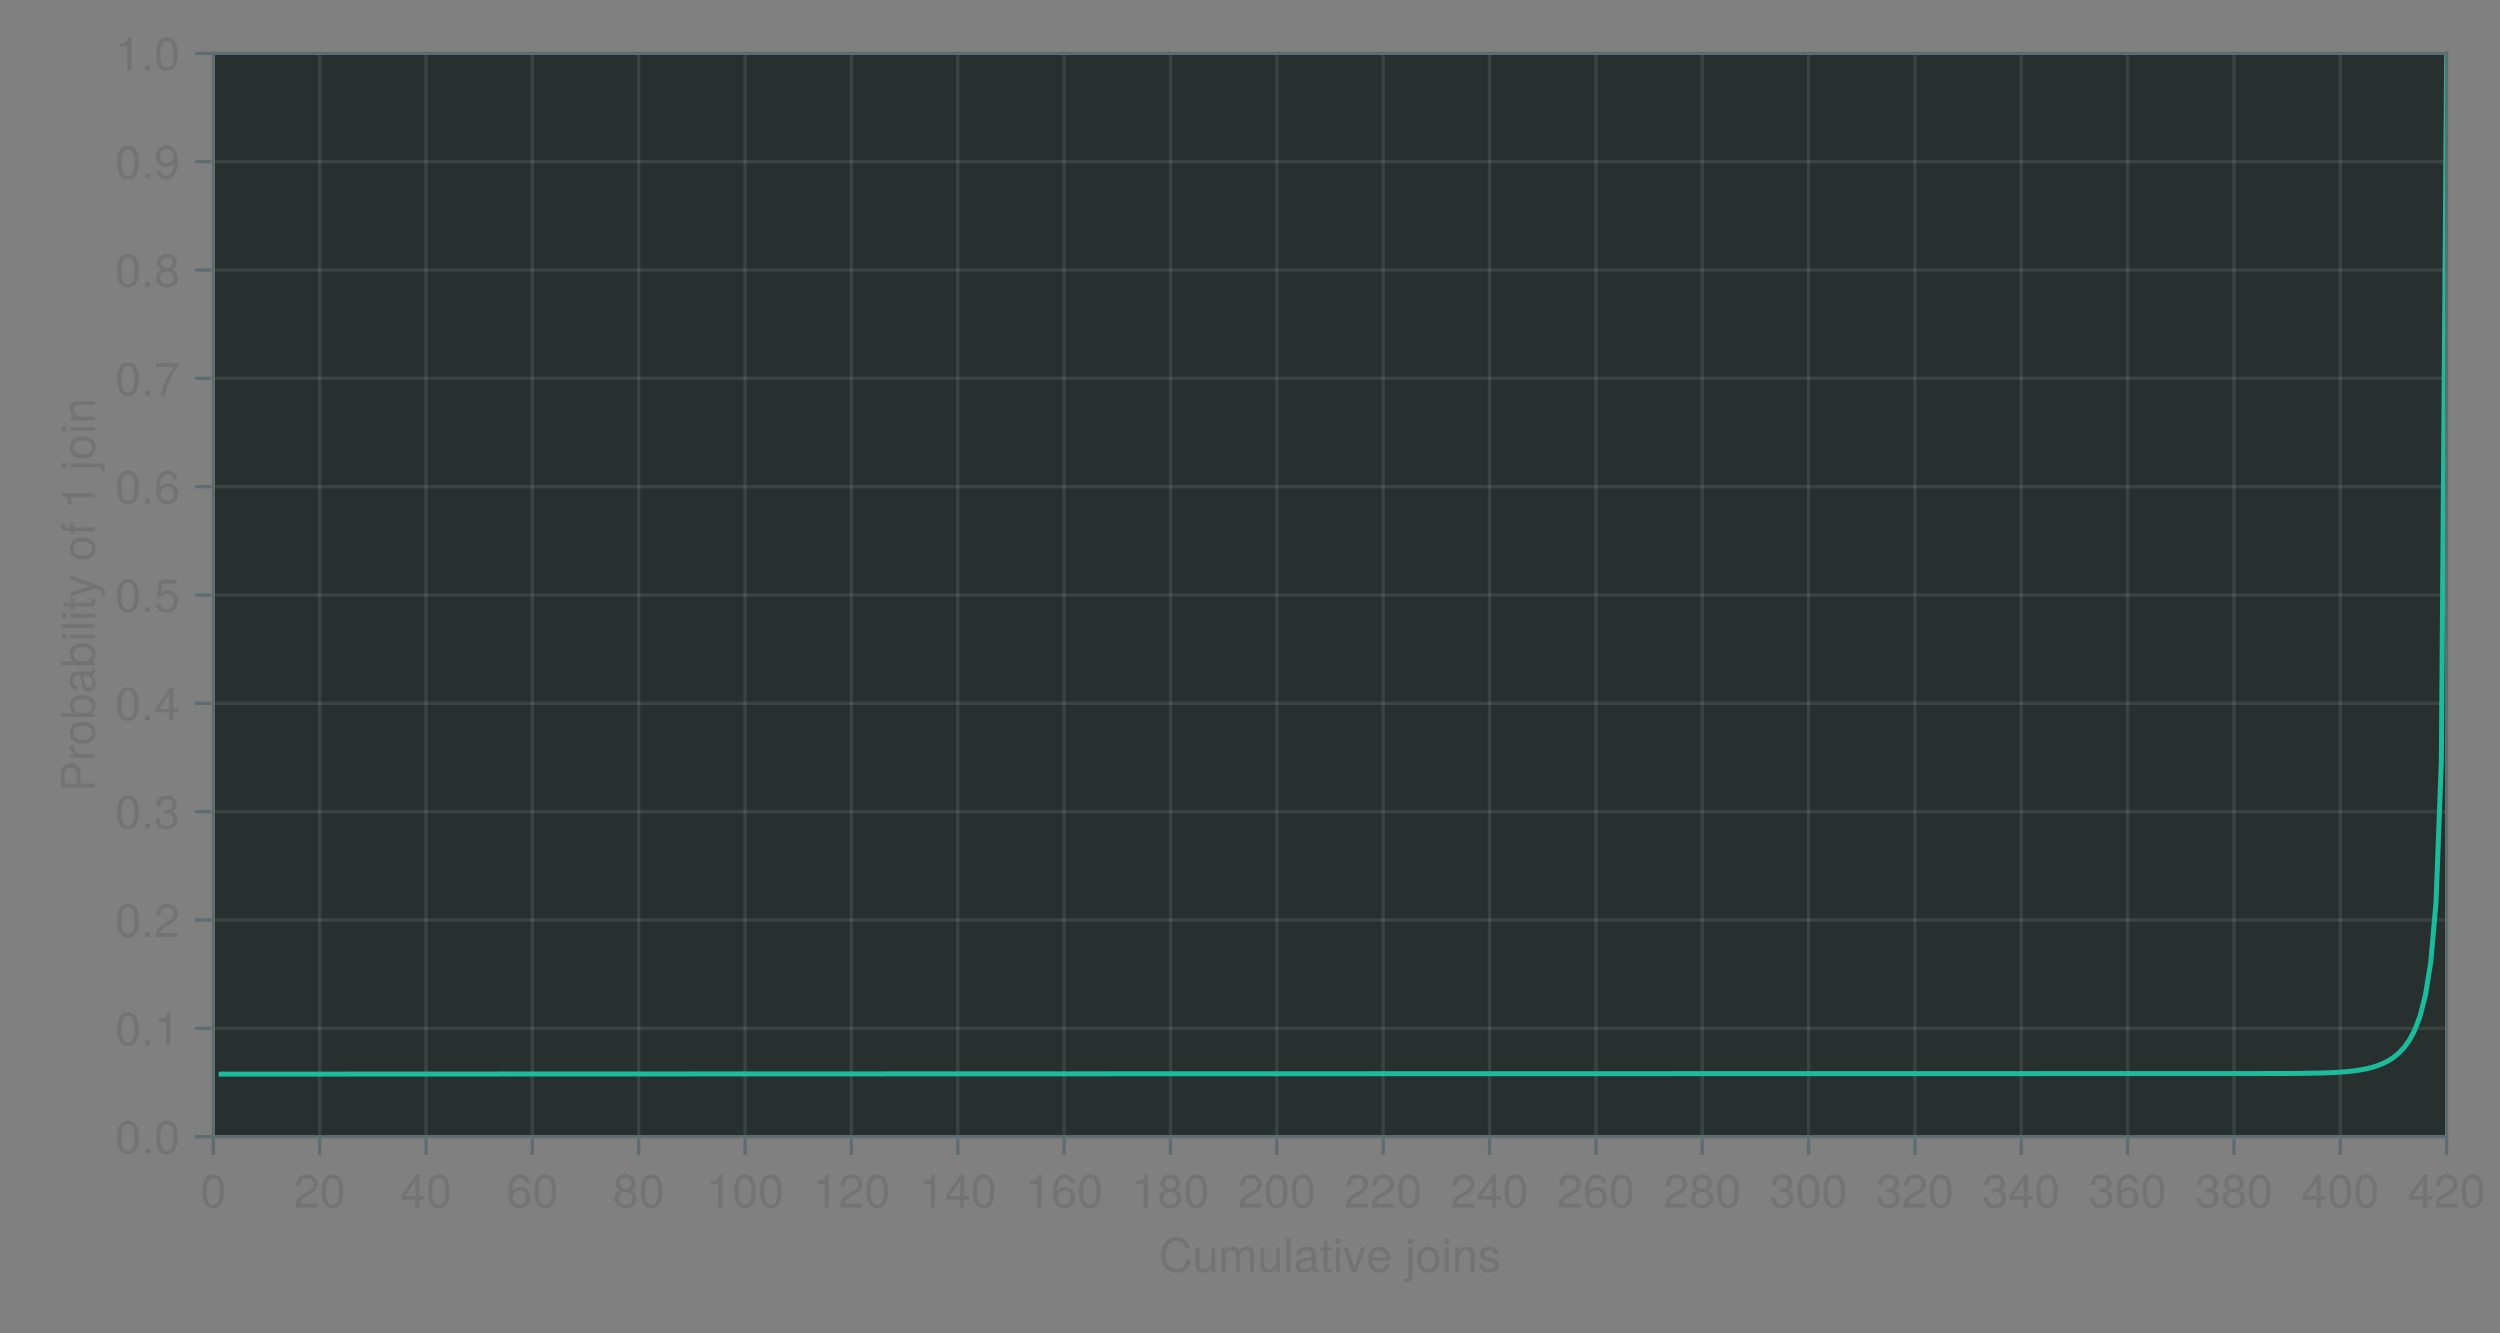<?xml version="1.0" encoding="UTF-8"?>
<svg xmlns="http://www.w3.org/2000/svg" xmlns:xlink="http://www.w3.org/1999/xlink" width="750" height="400" viewBox="0 0 750 400">
<rect x="0" y="0" width="750" height="400" fill="#808080" stroke="none"/>
<defs>
<g>
<g id="glyph-0-0-1f5016b7">
<path d="M 9.484 -3.719 C 9.172 -1.062 7.766 0.25 5.281 0.25 C 2.281 0.25 0.672 -2 0.672 -4.984 C 0.672 -7.969 2.234 -10.453 5.328 -10.453 C 7.578 -10.453 8.859 -9.281 9.266 -7.047 C 9.266 -7.047 7.938 -7.047 7.938 -7.047 C 7.609 -8.594 6.781 -9.312 5.188 -9.312 C 3.203 -9.312 1.969 -7.609 1.969 -5 C 1.969 -2.453 3.266 -0.891 5.297 -0.891 C 7.016 -0.891 7.828 -1.797 8.141 -3.719 C 8.141 -3.719 9.484 -3.719 9.484 -3.719 Z M 9.484 -3.719 "/>
</g>
<g id="glyph-0-1-1f5016b7">
<path d="M 6.75 0 C 6.75 0 5.703 0 5.703 0 C 5.703 0 5.703 -1.141 5.703 -1.141 C 5.016 -0.172 4.328 0.203 3.25 0.203 C 1.812 0.203 0.906 -0.578 0.906 -1.797 C 0.906 -1.797 0.906 -7.344 0.906 -7.344 C 0.906 -7.344 2.078 -7.344 2.078 -7.344 C 2.078 -7.344 2.078 -2.25 2.078 -2.25 C 2.078 -1.375 2.656 -0.812 3.578 -0.812 C 4.797 -0.812 5.594 -1.797 5.594 -3.297 C 5.594 -3.297 5.594 -7.344 5.594 -7.344 C 5.594 -7.344 6.75 -7.344 6.75 -7.344 C 6.75 -7.344 6.75 0 6.75 0 Z M 6.75 0 "/>
</g>
<g id="glyph-0-2-1f5016b7">
<path d="M 2.141 0 C 2.141 0 0.984 0 0.984 0 C 0.984 0 0.984 -7.344 0.984 -7.344 C 0.984 -7.344 2.141 -7.344 2.141 -7.344 C 2.141 -7.344 2.141 0 2.141 0 Z M 2.297 -8.438 C 2.297 -8.438 0.844 -8.438 0.844 -8.438 C 0.844 -8.438 0.844 -9.891 0.844 -9.891 C 0.844 -9.891 2.297 -9.891 2.297 -9.891 C 2.297 -9.891 2.297 -8.438 2.297 -8.438 Z M 2.297 -8.438 "/>
</g>
<g id="glyph-0-3-1f5016b7">
<path d="M 6.797 -7.344 C 6.797 -7.344 3.984 0 3.984 0 C 3.984 0 2.719 0 2.719 0 C 2.719 0 0.141 -7.344 0.141 -7.344 C 0.141 -7.344 1.453 -7.344 1.453 -7.344 C 1.453 -7.344 3.422 -1.391 3.422 -1.391 C 3.422 -1.391 5.484 -7.344 5.484 -7.344 C 5.484 -7.344 6.797 -7.344 6.797 -7.344 Z M 6.797 -7.344 "/>
</g>
<g id="glyph-0-4-1f5016b7">
<path d="M 2.141 1.531 C 2.141 2.516 1.453 3.047 0.141 3.047 C -0.047 3.047 -0.109 3.031 -0.25 3.016 C -0.25 3.016 -0.25 2.016 -0.25 2.016 C -0.25 2.016 0.031 2.031 0.031 2.031 C 0.734 2.078 0.984 1.766 0.984 1.062 C 0.984 1.062 0.984 -7.344 0.984 -7.344 C 0.984 -7.344 2.141 -7.344 2.141 -7.344 C 2.141 -7.344 2.141 1.531 2.141 1.531 Z M 2.297 -8.438 C 2.297 -8.438 0.844 -8.438 0.844 -8.438 C 0.844 -8.438 0.844 -9.891 0.844 -9.891 C 0.844 -9.891 2.297 -9.891 2.297 -9.891 C 2.297 -9.891 2.297 -8.438 2.297 -8.438 Z M 2.297 -8.438 "/>
</g>
<g id="glyph-0-5-1f5016b7">
<path d="M 7.188 -3.078 C 7.188 -1.141 5.828 0.203 3.938 0.203 C 1.672 0.203 0.609 -1.422 0.609 -4.516 C 0.609 -7.984 1.844 -9.922 4.156 -9.922 C 5.672 -9.922 6.734 -8.953 6.969 -7.344 C 6.969 -7.344 5.734 -7.344 5.734 -7.344 C 5.547 -8.281 4.938 -8.828 4.078 -8.828 C 2.656 -8.828 1.875 -7.484 1.859 -5.062 C 2.391 -5.797 3.156 -6.172 4.141 -6.172 C 5.922 -6.172 7.188 -4.922 7.188 -3.078 Z M 5.922 -2.984 C 5.922 -4.312 5.188 -5.078 3.984 -5.078 C 2.766 -5.078 1.938 -4.281 1.938 -3.047 C 1.938 -1.781 2.797 -0.875 3.953 -0.875 C 5.078 -0.875 5.922 -1.734 5.922 -2.984 Z M 5.922 -2.984 "/>
</g>
<g id="glyph-0-6-1f5016b7">
<path d="M 7.094 -4.781 C 7.094 -1.516 5.953 0.203 3.844 0.203 C 1.719 0.203 0.609 -1.516 0.609 -4.859 C 0.609 -8.188 1.703 -9.922 3.844 -9.922 C 6 -9.922 7.094 -8.219 7.094 -4.781 Z M 5.844 -4.891 C 5.844 -7.547 5.188 -8.828 3.844 -8.828 C 2.516 -8.828 1.859 -7.562 1.859 -4.844 C 1.859 -2.125 2.516 -0.812 3.828 -0.812 C 5.188 -0.812 5.844 -2.078 5.844 -4.891 Z M 5.844 -4.891 "/>
</g>
<g id="glyph-0-7-1f5016b7">
<path d="M 4.859 0 C 4.859 0 3.625 0 3.625 0 C 3.625 0 3.625 -7.062 3.625 -7.062 C 3.625 -7.062 1.422 -7.062 1.422 -7.062 C 1.422 -7.062 1.422 -7.953 1.422 -7.953 C 3.328 -8.188 3.609 -8.406 4.047 -9.922 C 4.047 -9.922 4.859 -9.922 4.859 -9.922 C 4.859 -9.922 4.859 0 4.859 0 Z M 4.859 0 "/>
</g>
<g id="glyph-0-8-1f5016b7">
<path d="M 7.281 -2.375 C 7.281 -2.375 5.812 -2.375 5.812 -2.375 C 5.812 -2.375 5.812 0 5.812 0 C 5.812 0 4.578 0 4.578 0 C 4.578 0 4.578 -2.375 4.578 -2.375 C 4.578 -2.375 0.391 -2.375 0.391 -2.375 C 0.391 -2.375 0.391 -3.688 0.391 -3.688 C 0.391 -3.688 4.906 -9.922 4.906 -9.922 C 4.906 -9.922 5.812 -9.922 5.812 -9.922 C 5.812 -9.922 5.812 -3.484 5.812 -3.484 C 5.812 -3.484 7.281 -3.484 7.281 -3.484 C 7.281 -3.484 7.281 -2.375 7.281 -2.375 Z M 4.578 -3.484 C 4.578 -3.484 4.578 -7.828 4.578 -7.828 C 4.578 -7.828 1.469 -3.484 1.469 -3.484 C 1.469 -3.484 4.578 -3.484 4.578 -3.484 Z M 4.578 -3.484 "/>
</g>
<g id="glyph-0-9-1f5016b7">
<path d="M 7.188 -2.797 C 7.188 -1 5.812 0.203 3.844 0.203 C 1.891 0.203 0.516 -1 0.516 -2.812 C 0.516 -3.906 1.078 -4.672 2.219 -5.219 C 1.203 -5.859 0.875 -6.359 0.875 -7.281 C 0.875 -8.828 2.094 -9.922 3.844 -9.922 C 5.609 -9.922 6.828 -8.828 6.828 -7.281 C 6.828 -6.344 6.5 -5.844 5.469 -5.219 C 6.625 -4.672 7.188 -3.906 7.188 -2.797 Z M 5.578 -7.25 C 5.578 -8.219 4.906 -8.828 3.844 -8.828 C 2.812 -8.828 2.125 -8.219 2.125 -7.266 C 2.125 -6.328 2.812 -5.719 3.844 -5.719 C 4.891 -5.719 5.578 -6.328 5.578 -7.25 Z M 5.922 -2.781 C 5.922 -3.953 5.078 -4.672 3.844 -4.672 C 2.625 -4.672 1.781 -3.953 1.781 -2.781 C 1.781 -1.625 2.625 -0.875 3.828 -0.875 C 5.078 -0.875 5.922 -1.609 5.922 -2.781 Z M 5.922 -2.781 "/>
</g>
<g id="glyph-0-10-1f5016b7">
<path d="M 7.156 -7.016 C 7.156 -5.797 6.438 -4.766 5.047 -4.016 C 5.047 -4.016 3.656 -3.266 3.656 -3.266 C 2.438 -2.547 1.984 -2.031 1.859 -1.219 C 1.859 -1.219 7.078 -1.219 7.078 -1.219 C 7.078 -1.219 7.078 0 7.078 0 C 7.078 0 0.469 0 0.469 0 C 0.594 -2.188 1.188 -3.125 3.266 -4.297 C 3.266 -4.297 4.547 -5.031 4.547 -5.031 C 5.438 -5.531 5.891 -6.203 5.891 -6.984 C 5.891 -8.047 5.047 -8.844 3.938 -8.844 C 2.719 -8.844 2.031 -8.141 1.938 -6.484 C 1.938 -6.484 0.703 -6.484 0.703 -6.484 C 0.766 -8.891 1.953 -9.922 3.969 -9.922 C 5.859 -9.922 7.156 -8.688 7.156 -7.016 Z M 7.156 -7.016 "/>
</g>
<g id="glyph-0-11-1f5016b7">
<path d="M 7.078 -2.891 C 7.078 -1.016 5.766 0.203 3.719 0.203 C 1.688 0.203 0.609 -0.781 0.453 -3 C 0.453 -3 1.688 -3 1.688 -3 C 1.766 -1.547 2.422 -0.875 3.766 -0.875 C 5.047 -0.875 5.828 -1.625 5.828 -2.875 C 5.828 -3.969 5.125 -4.625 3.766 -4.625 C 3.766 -4.625 3.094 -4.625 3.094 -4.625 C 3.094 -4.625 3.094 -5.656 3.094 -5.656 C 5.062 -5.656 5.531 -6.094 5.531 -7.156 C 5.531 -8.203 4.875 -8.844 3.781 -8.844 C 2.516 -8.844 1.922 -8.188 1.891 -6.719 C 1.891 -6.719 0.656 -6.719 0.656 -6.719 C 0.703 -8.828 1.766 -9.922 3.766 -9.922 C 5.656 -9.922 6.797 -8.906 6.797 -7.203 C 6.797 -6.203 6.328 -5.562 5.406 -5.188 C 6.594 -4.781 7.078 -4.094 7.078 -2.891 Z M 7.078 -2.891 "/>
</g>
<g id="glyph-1-0-1f5016b7">
<path d="M 10.641 0 C 10.641 0 9.484 0 9.484 0 C 9.484 0 9.484 -5.047 9.484 -5.047 C 9.484 -5.984 8.984 -6.531 8.141 -6.531 C 7.188 -6.531 6.391 -5.672 6.391 -4.609 C 6.391 -4.609 6.391 0 6.391 0 C 6.391 0 5.234 0 5.234 0 C 5.234 0 5.234 -5.047 5.234 -5.047 C 5.234 -5.984 4.75 -6.531 3.875 -6.531 C 2.922 -6.531 2.156 -5.672 2.156 -4.609 C 2.156 -4.609 2.156 0 2.156 0 C 2.156 0 1 0 1 0 C 1 0 1 -7.344 1 -7.344 C 1 -7.344 2.062 -7.344 2.062 -7.344 C 2.062 -7.344 2.062 -6.297 2.062 -6.297 C 2.688 -7.188 3.328 -7.547 4.312 -7.547 C 5.266 -7.547 5.859 -7.203 6.281 -6.422 C 6.969 -7.25 7.562 -7.547 8.547 -7.547 C 9.906 -7.547 10.641 -6.812 10.641 -5.5 C 10.641 -5.5 10.641 0 10.641 0 Z M 10.641 0 "/>
</g>
<g id="glyph-1-1-1f5016b7">
<path d="M 7.188 -3.328 C 7.188 -3.328 1.781 -3.328 1.781 -3.328 C 1.812 -1.656 2.719 -0.875 3.938 -0.875 C 4.875 -0.875 5.531 -1.266 5.859 -2.219 C 5.859 -2.219 7.031 -2.219 7.031 -2.219 C 6.734 -0.734 5.578 0.203 3.891 0.203 C 1.828 0.203 0.562 -1.219 0.562 -3.625 C 0.562 -6.031 1.875 -7.547 3.922 -7.547 C 5.297 -7.547 6.406 -6.812 6.891 -5.609 C 7.094 -5.062 7.188 -4.391 7.188 -3.328 Z M 5.938 -4.375 C 5.938 -5.516 5.047 -6.469 3.906 -6.469 C 2.734 -6.469 1.906 -5.594 1.812 -4.281 C 1.812 -4.281 5.922 -4.281 5.922 -4.281 C 5.938 -4.312 5.938 -4.375 5.938 -4.375 Z M 5.938 -4.375 "/>
</g>
<g id="glyph-1-2-1f5016b7">
</g>
<g id="glyph-1-3-1f5016b7">
<path d="M 7.141 -3.609 C 7.141 -1.203 5.875 0.203 3.828 0.203 C 1.734 0.203 0.5 -1.203 0.5 -3.672 C 0.5 -6.125 1.75 -7.547 3.812 -7.547 C 5.922 -7.547 7.141 -6.141 7.141 -3.609 Z M 5.922 -3.625 C 5.922 -5.453 5.141 -6.469 3.828 -6.469 C 2.516 -6.469 1.719 -5.438 1.719 -3.672 C 1.719 -1.891 2.516 -0.875 3.828 -0.875 C 5.109 -0.875 5.922 -1.906 5.922 -3.625 Z M 5.922 -3.625 "/>
</g>
<g id="glyph-1-4-1f5016b7">
<path d="M 7.156 -7.016 C 7.156 -5.797 6.438 -4.766 5.047 -4.016 C 5.047 -4.016 3.656 -3.266 3.656 -3.266 C 2.438 -2.547 1.984 -2.031 1.859 -1.219 C 1.859 -1.219 7.078 -1.219 7.078 -1.219 C 7.078 -1.219 7.078 0 7.078 0 C 7.078 0 0.469 0 0.469 0 C 0.594 -2.188 1.188 -3.125 3.266 -4.297 C 3.266 -4.297 4.547 -5.031 4.547 -5.031 C 5.438 -5.531 5.891 -6.203 5.891 -6.984 C 5.891 -8.047 5.047 -8.844 3.938 -8.844 C 2.719 -8.844 2.031 -8.141 1.938 -6.484 C 1.938 -6.484 0.703 -6.484 0.703 -6.484 C 0.766 -8.891 1.953 -9.922 3.969 -9.922 C 5.859 -9.922 7.156 -8.688 7.156 -7.016 Z M 7.156 -7.016 "/>
</g>
<g id="glyph-1-5-1f5016b7">
<path d="M 7.094 -4.781 C 7.094 -1.516 5.953 0.203 3.844 0.203 C 1.719 0.203 0.609 -1.516 0.609 -4.859 C 0.609 -8.188 1.703 -9.922 3.844 -9.922 C 6 -9.922 7.094 -8.219 7.094 -4.781 Z M 5.844 -4.891 C 5.844 -7.547 5.188 -8.828 3.844 -8.828 C 2.516 -8.828 1.859 -7.562 1.859 -4.844 C 1.859 -2.125 2.516 -0.812 3.828 -0.812 C 5.188 -0.812 5.844 -2.078 5.844 -4.891 Z M 5.844 -4.891 "/>
</g>
<g id="glyph-2-0-1f5016b7">
<path d="M 6.75 0 C 6.75 0 5.703 0 5.703 0 C 5.703 0 5.703 -1.141 5.703 -1.141 C 5.016 -0.172 4.328 0.203 3.25 0.203 C 1.812 0.203 0.906 -0.578 0.906 -1.797 C 0.906 -1.797 0.906 -7.344 0.906 -7.344 C 0.906 -7.344 2.078 -7.344 2.078 -7.344 C 2.078 -7.344 2.078 -2.25 2.078 -2.25 C 2.078 -1.375 2.656 -0.812 3.578 -0.812 C 4.797 -0.812 5.594 -1.797 5.594 -3.297 C 5.594 -3.297 5.594 -7.344 5.594 -7.344 C 5.594 -7.344 6.75 -7.344 6.75 -7.344 C 6.75 -7.344 6.75 0 6.75 0 Z M 6.75 0 "/>
</g>
<g id="glyph-2-1-1f5016b7">
<path d="M 2.109 0 C 2.109 0 0.953 0 0.953 0 C 0.953 0 0.953 -10.203 0.953 -10.203 C 0.953 -10.203 2.109 -10.203 2.109 -10.203 C 2.109 -10.203 2.109 0 2.109 0 Z M 2.109 0 "/>
</g>
<g id="glyph-2-2-1f5016b7">
<path d="M 7.484 -0.031 C 7.109 0.062 6.938 0.094 6.688 0.094 C 6.125 0.094 5.609 -0.312 5.484 -0.875 C 4.844 -0.188 3.938 0.203 3 0.203 C 1.516 0.203 0.594 -0.578 0.594 -1.906 C 0.594 -2.797 1.016 -3.453 1.875 -3.812 C 2.328 -3.984 2.578 -4.047 4.234 -4.25 C 5.156 -4.375 5.453 -4.578 5.453 -5.062 C 5.453 -5.062 5.453 -5.375 5.453 -5.375 C 5.453 -6.078 4.859 -6.469 3.812 -6.469 C 2.719 -6.469 2.188 -6.062 2.094 -5.172 C 2.094 -5.172 0.906 -5.172 0.906 -5.172 C 0.984 -6.859 2.078 -7.547 3.844 -7.547 C 5.656 -7.547 6.609 -6.844 6.609 -5.547 C 6.609 -5.547 6.609 -1.453 6.609 -1.453 C 6.609 -1.094 6.828 -0.875 7.234 -0.875 C 7.312 -0.875 7.359 -0.875 7.484 -0.906 C 7.484 -0.906 7.484 -0.031 7.484 -0.031 Z M 5.453 -2.531 C 5.453 -2.531 5.453 -3.625 5.453 -3.625 C 5.047 -3.438 4.797 -3.391 3.562 -3.219 C 2.328 -3.031 1.812 -2.703 1.812 -1.938 C 1.812 -1.141 2.344 -0.812 3.25 -0.812 C 4.375 -0.812 5.453 -1.484 5.453 -2.531 Z M 5.453 -2.531 "/>
</g>
<g id="glyph-2-3-1f5016b7">
<path d="M 3.562 0 C 3.156 0.062 2.891 0.094 2.609 0.094 C 1.688 0.094 1.188 -0.328 1.188 -1.062 C 1.188 -1.062 1.188 -6.391 1.188 -6.391 C 1.188 -6.391 0.203 -6.391 0.203 -6.391 C 0.203 -6.391 0.203 -7.344 0.203 -7.344 C 0.203 -7.344 1.188 -7.344 1.188 -7.344 C 1.188 -7.344 1.188 -9.359 1.188 -9.359 C 1.188 -9.359 2.359 -9.359 2.359 -9.359 C 2.359 -9.359 2.359 -7.344 2.359 -7.344 C 2.359 -7.344 3.562 -7.344 3.562 -7.344 C 3.562 -7.344 3.562 -6.391 3.562 -6.391 C 3.562 -6.391 2.359 -6.391 2.359 -6.391 C 2.359 -6.391 2.359 -1.578 2.359 -1.578 C 2.359 -1.062 2.484 -0.922 3 -0.922 C 3.219 -0.922 3.406 -0.938 3.562 -0.984 C 3.562 -0.984 3.562 0 3.562 0 Z M 3.562 0 "/>
</g>
<g id="glyph-2-4-1f5016b7">
<path d="M 2.141 0 C 2.141 0 0.984 0 0.984 0 C 0.984 0 0.984 -7.344 0.984 -7.344 C 0.984 -7.344 2.141 -7.344 2.141 -7.344 C 2.141 -7.344 2.141 0 2.141 0 Z M 2.297 -8.438 C 2.297 -8.438 0.844 -8.438 0.844 -8.438 C 0.844 -8.438 0.844 -9.891 0.844 -9.891 C 0.844 -9.891 2.297 -9.891 2.297 -9.891 C 2.297 -9.891 2.297 -8.438 2.297 -8.438 Z M 2.297 -8.438 "/>
</g>
<g id="glyph-2-5-1f5016b7">
<path d="M 6.812 0 C 6.812 0 5.656 0 5.656 0 C 5.656 0 5.656 -5.078 5.656 -5.078 C 5.656 -5.969 5.062 -6.531 4.141 -6.531 C 2.953 -6.531 2.141 -5.547 2.141 -4.047 C 2.141 -4.047 2.141 0 2.141 0 C 2.141 0 0.984 0 0.984 0 C 0.984 0 0.984 -7.344 0.984 -7.344 C 0.984 -7.344 2.062 -7.344 2.062 -7.344 C 2.062 -7.344 2.062 -6.109 2.062 -6.109 C 2.703 -7.125 3.406 -7.547 4.5 -7.547 C 5.906 -7.547 6.812 -6.766 6.812 -5.547 C 6.812 -5.547 6.812 0 6.812 0 Z M 6.812 0 "/>
</g>
<g id="glyph-2-6-1f5016b7">
<path d="M 6.422 -2.062 C 6.422 -0.641 5.25 0.203 3.406 0.203 C 1.484 0.203 0.531 -0.547 0.469 -2.234 C 0.469 -2.234 1.703 -2.234 1.703 -2.234 C 1.859 -1.125 2.453 -0.875 3.5 -0.875 C 4.516 -0.875 5.203 -1.281 5.203 -1.953 C 5.203 -2.484 4.891 -2.734 4.078 -2.922 C 4.078 -2.922 2.984 -3.188 2.984 -3.188 C 1.25 -3.609 0.656 -4.156 0.656 -5.312 C 0.656 -6.656 1.766 -7.547 3.469 -7.547 C 5.172 -7.547 6.125 -6.734 6.125 -5.297 C 6.125 -5.297 4.906 -5.297 4.906 -5.297 C 4.875 -6.062 4.375 -6.469 3.438 -6.469 C 2.484 -6.469 1.875 -6.031 1.875 -5.359 C 1.875 -4.844 2.281 -4.531 3.234 -4.312 C 3.234 -4.312 4.359 -4.047 4.359 -4.047 C 5.812 -3.703 6.422 -3.156 6.422 -2.062 Z M 6.422 -2.062 "/>
</g>
<g id="glyph-2-7-1f5016b7">
<path d="M 7.156 -7.016 C 7.156 -5.797 6.438 -4.766 5.047 -4.016 C 5.047 -4.016 3.656 -3.266 3.656 -3.266 C 2.438 -2.547 1.984 -2.031 1.859 -1.219 C 1.859 -1.219 7.078 -1.219 7.078 -1.219 C 7.078 -1.219 7.078 0 7.078 0 C 7.078 0 0.469 0 0.469 0 C 0.594 -2.188 1.188 -3.125 3.266 -4.297 C 3.266 -4.297 4.547 -5.031 4.547 -5.031 C 5.438 -5.531 5.891 -6.203 5.891 -6.984 C 5.891 -8.047 5.047 -8.844 3.938 -8.844 C 2.719 -8.844 2.031 -8.141 1.938 -6.484 C 1.938 -6.484 0.703 -6.484 0.703 -6.484 C 0.766 -8.891 1.953 -9.922 3.969 -9.922 C 5.859 -9.922 7.156 -8.688 7.156 -7.016 Z M 7.156 -7.016 "/>
</g>
<g id="glyph-2-8-1f5016b7">
<path d="M 7.094 -4.781 C 7.094 -1.516 5.953 0.203 3.844 0.203 C 1.719 0.203 0.609 -1.516 0.609 -4.859 C 0.609 -8.188 1.703 -9.922 3.844 -9.922 C 6 -9.922 7.094 -8.219 7.094 -4.781 Z M 5.844 -4.891 C 5.844 -7.547 5.188 -8.828 3.844 -8.828 C 2.516 -8.828 1.859 -7.562 1.859 -4.844 C 1.859 -2.125 2.516 -0.812 3.828 -0.812 C 5.188 -0.812 5.844 -2.078 5.844 -4.891 Z M 5.844 -4.891 "/>
</g>
<g id="glyph-2-9-1f5016b7">
<path d="M 7.188 -3.078 C 7.188 -1.141 5.828 0.203 3.938 0.203 C 1.672 0.203 0.609 -1.422 0.609 -4.516 C 0.609 -7.984 1.844 -9.922 4.156 -9.922 C 5.672 -9.922 6.734 -8.953 6.969 -7.344 C 6.969 -7.344 5.734 -7.344 5.734 -7.344 C 5.547 -8.281 4.938 -8.828 4.078 -8.828 C 2.656 -8.828 1.875 -7.484 1.859 -5.062 C 2.391 -5.797 3.156 -6.172 4.141 -6.172 C 5.922 -6.172 7.188 -4.922 7.188 -3.078 Z M 5.922 -2.984 C 5.922 -4.312 5.188 -5.078 3.984 -5.078 C 2.766 -5.078 1.938 -4.281 1.938 -3.047 C 1.938 -1.781 2.797 -0.875 3.953 -0.875 C 5.078 -0.875 5.922 -1.734 5.922 -2.984 Z M 5.922 -2.984 "/>
</g>
<g id="glyph-3-0-1f5016b7">
<path d="M 7.094 -4.781 C 7.094 -1.516 5.953 0.203 3.844 0.203 C 1.719 0.203 0.609 -1.516 0.609 -4.859 C 0.609 -8.188 1.703 -9.922 3.844 -9.922 C 6 -9.922 7.094 -8.219 7.094 -4.781 Z M 5.844 -4.891 C 5.844 -7.547 5.188 -8.828 3.844 -8.828 C 2.516 -8.828 1.859 -7.562 1.859 -4.844 C 1.859 -2.125 2.516 -0.812 3.828 -0.812 C 5.188 -0.812 5.844 -2.078 5.844 -4.891 Z M 5.844 -4.891 "/>
</g>
<g id="glyph-4-0-1f5016b7">
<path d="M 7.156 -7.016 C 7.156 -5.797 6.438 -4.766 5.047 -4.016 C 5.047 -4.016 3.656 -3.266 3.656 -3.266 C 2.438 -2.547 1.984 -2.031 1.859 -1.219 C 1.859 -1.219 7.078 -1.219 7.078 -1.219 C 7.078 -1.219 7.078 0 7.078 0 C 7.078 0 0.469 0 0.469 0 C 0.594 -2.188 1.188 -3.125 3.266 -4.297 C 3.266 -4.297 4.547 -5.031 4.547 -5.031 C 5.438 -5.531 5.891 -6.203 5.891 -6.984 C 5.891 -8.047 5.047 -8.844 3.938 -8.844 C 2.719 -8.844 2.031 -8.141 1.938 -6.484 C 1.938 -6.484 0.703 -6.484 0.703 -6.484 C 0.766 -8.891 1.953 -9.922 3.969 -9.922 C 5.859 -9.922 7.156 -8.688 7.156 -7.016 Z M 7.156 -7.016 "/>
</g>
<g id="glyph-4-1-1f5016b7">
<path d="M 7.094 -4.781 C 7.094 -1.516 5.953 0.203 3.844 0.203 C 1.719 0.203 0.609 -1.516 0.609 -4.859 C 0.609 -8.188 1.703 -9.922 3.844 -9.922 C 6 -9.922 7.094 -8.219 7.094 -4.781 Z M 5.844 -4.891 C 5.844 -7.547 5.188 -8.828 3.844 -8.828 C 2.516 -8.828 1.859 -7.562 1.859 -4.844 C 1.859 -2.125 2.516 -0.812 3.828 -0.812 C 5.188 -0.812 5.844 -2.078 5.844 -4.891 Z M 5.844 -4.891 "/>
</g>
<g id="glyph-4-2-1f5016b7">
<path d="M 4.859 0 C 4.859 0 3.625 0 3.625 0 C 3.625 0 3.625 -7.062 3.625 -7.062 C 3.625 -7.062 1.422 -7.062 1.422 -7.062 C 1.422 -7.062 1.422 -7.953 1.422 -7.953 C 3.328 -8.188 3.609 -8.406 4.047 -9.922 C 4.047 -9.922 4.859 -9.922 4.859 -9.922 C 4.859 -9.922 4.859 0 4.859 0 Z M 4.859 0 "/>
</g>
<g id="glyph-5-0-1f5016b7">
<path d="M 7.281 -2.375 C 7.281 -2.375 5.812 -2.375 5.812 -2.375 C 5.812 -2.375 5.812 0 5.812 0 C 5.812 0 4.578 0 4.578 0 C 4.578 0 4.578 -2.375 4.578 -2.375 C 4.578 -2.375 0.391 -2.375 0.391 -2.375 C 0.391 -2.375 0.391 -3.688 0.391 -3.688 C 0.391 -3.688 4.906 -9.922 4.906 -9.922 C 4.906 -9.922 5.812 -9.922 5.812 -9.922 C 5.812 -9.922 5.812 -3.484 5.812 -3.484 C 5.812 -3.484 7.281 -3.484 7.281 -3.484 C 7.281 -3.484 7.281 -2.375 7.281 -2.375 Z M 4.578 -3.484 C 4.578 -3.484 4.578 -7.828 4.578 -7.828 C 4.578 -7.828 1.469 -3.484 1.469 -3.484 C 1.469 -3.484 4.578 -3.484 4.578 -3.484 Z M 4.578 -3.484 "/>
</g>
<g id="glyph-5-1-1f5016b7">
<path d="M 2.672 0 C 2.672 0 1.219 0 1.219 0 C 1.219 0 1.219 -1.453 1.219 -1.453 C 1.219 -1.453 2.672 -1.453 2.672 -1.453 C 2.672 -1.453 2.672 0 2.672 0 Z M 2.672 0 "/>
</g>
<g id="glyph-5-2-1f5016b7">
<path d="M 7.094 -4.781 C 7.094 -1.516 5.953 0.203 3.844 0.203 C 1.719 0.203 0.609 -1.516 0.609 -4.859 C 0.609 -8.188 1.703 -9.922 3.844 -9.922 C 6 -9.922 7.094 -8.219 7.094 -4.781 Z M 5.844 -4.891 C 5.844 -7.547 5.188 -8.828 3.844 -8.828 C 2.516 -8.828 1.859 -7.562 1.859 -4.844 C 1.859 -2.125 2.516 -0.812 3.828 -0.812 C 5.188 -0.812 5.844 -2.078 5.844 -4.891 Z M 5.844 -4.891 "/>
</g>
<g id="glyph-5-3-1f5016b7">
<path d="M 4.859 0 C 4.859 0 3.625 0 3.625 0 C 3.625 0 3.625 -7.062 3.625 -7.062 C 3.625 -7.062 1.422 -7.062 1.422 -7.062 C 1.422 -7.062 1.422 -7.953 1.422 -7.953 C 3.328 -8.188 3.609 -8.406 4.047 -9.922 C 4.047 -9.922 4.859 -9.922 4.859 -9.922 C 4.859 -9.922 4.859 0 4.859 0 Z M 4.859 0 "/>
</g>
<g id="glyph-5-4-1f5016b7">
<path d="M 7.156 -7.016 C 7.156 -5.797 6.438 -4.766 5.047 -4.016 C 5.047 -4.016 3.656 -3.266 3.656 -3.266 C 2.438 -2.547 1.984 -2.031 1.859 -1.219 C 1.859 -1.219 7.078 -1.219 7.078 -1.219 C 7.078 -1.219 7.078 0 7.078 0 C 7.078 0 0.469 0 0.469 0 C 0.594 -2.188 1.188 -3.125 3.266 -4.297 C 3.266 -4.297 4.547 -5.031 4.547 -5.031 C 5.438 -5.531 5.891 -6.203 5.891 -6.984 C 5.891 -8.047 5.047 -8.844 3.938 -8.844 C 2.719 -8.844 2.031 -8.141 1.938 -6.484 C 1.938 -6.484 0.703 -6.484 0.703 -6.484 C 0.766 -8.891 1.953 -9.922 3.969 -9.922 C 5.859 -9.922 7.156 -8.688 7.156 -7.016 Z M 7.156 -7.016 "/>
</g>
<g id="glyph-5-5-1f5016b7">
<path d="M 7.188 -3.297 C 7.188 -1.188 5.781 0.203 3.781 0.203 C 2.016 0.203 0.891 -0.578 0.484 -2.547 C 0.484 -2.547 1.719 -2.547 1.719 -2.547 C 2.016 -1.422 2.672 -0.875 3.75 -0.875 C 5.094 -0.875 5.922 -1.688 5.922 -3.125 C 5.922 -4.594 5.078 -5.453 3.75 -5.453 C 2.984 -5.453 2.5 -5.203 1.938 -4.516 C 1.938 -4.516 0.797 -4.516 0.797 -4.516 C 0.797 -4.516 1.547 -9.719 1.547 -9.719 C 1.547 -9.719 6.656 -9.719 6.656 -9.719 C 6.656 -9.719 6.656 -8.5 6.656 -8.5 C 6.656 -8.5 2.531 -8.5 2.531 -8.5 C 2.531 -8.5 2.141 -5.938 2.141 -5.938 C 2.719 -6.359 3.281 -6.531 3.969 -6.531 C 5.875 -6.531 7.188 -5.25 7.188 -3.297 Z M 7.188 -3.297 "/>
</g>
<g id="glyph-5-6-1f5016b7">
<path d="M 7.188 -2.797 C 7.188 -1 5.812 0.203 3.844 0.203 C 1.891 0.203 0.516 -1 0.516 -2.812 C 0.516 -3.906 1.078 -4.672 2.219 -5.219 C 1.203 -5.859 0.875 -6.359 0.875 -7.281 C 0.875 -8.828 2.094 -9.922 3.844 -9.922 C 5.609 -9.922 6.828 -8.828 6.828 -7.281 C 6.828 -6.344 6.5 -5.844 5.469 -5.219 C 6.625 -4.672 7.188 -3.906 7.188 -2.797 Z M 5.578 -7.25 C 5.578 -8.219 4.906 -8.828 3.844 -8.828 C 2.812 -8.828 2.125 -8.219 2.125 -7.266 C 2.125 -6.328 2.812 -5.719 3.844 -5.719 C 4.891 -5.719 5.578 -6.328 5.578 -7.25 Z M 5.922 -2.781 C 5.922 -3.953 5.078 -4.672 3.844 -4.672 C 2.625 -4.672 1.781 -3.953 1.781 -2.781 C 1.781 -1.625 2.625 -0.875 3.828 -0.875 C 5.078 -0.875 5.922 -1.609 5.922 -2.781 Z M 5.922 -2.781 "/>
</g>
<g id="glyph-5-7-1f5016b7">
<path d="M 7.125 -5.188 C 7.125 -1.766 5.875 0.203 3.562 0.203 C 2.047 0.203 0.984 -0.75 0.734 -2.375 C 0.734 -2.375 1.969 -2.375 1.969 -2.375 C 2.172 -1.422 2.766 -0.875 3.641 -0.875 C 5.047 -0.875 5.844 -2.219 5.859 -4.641 C 5.203 -3.875 4.516 -3.547 3.578 -3.547 C 1.797 -3.547 0.531 -4.781 0.531 -6.641 C 0.531 -8.578 1.891 -9.922 3.781 -9.922 C 6.047 -9.922 7.125 -8.297 7.125 -5.188 Z M 5.781 -6.656 C 5.781 -7.953 4.906 -8.844 3.766 -8.844 C 2.625 -8.844 1.797 -8 1.797 -6.734 C 1.797 -5.406 2.531 -4.641 3.719 -4.641 C 4.922 -4.641 5.781 -5.453 5.781 -6.656 Z M 5.781 -6.656 "/>
</g>
<g id="glyph-6-0-1f5016b7">
<path d="M 7.094 -4.781 C 7.094 -1.516 5.953 0.203 3.844 0.203 C 1.719 0.203 0.609 -1.516 0.609 -4.859 C 0.609 -8.188 1.703 -9.922 3.844 -9.922 C 6 -9.922 7.094 -8.219 7.094 -4.781 Z M 5.844 -4.891 C 5.844 -7.547 5.188 -8.828 3.844 -8.828 C 2.516 -8.828 1.859 -7.562 1.859 -4.844 C 1.859 -2.125 2.516 -0.812 3.828 -0.812 C 5.188 -0.812 5.844 -2.078 5.844 -4.891 Z M 5.844 -4.891 "/>
</g>
<g id="glyph-7-0-1f5016b7">
<path d="M 7.188 -2.797 C 7.188 -1 5.812 0.203 3.844 0.203 C 1.891 0.203 0.516 -1 0.516 -2.812 C 0.516 -3.906 1.078 -4.672 2.219 -5.219 C 1.203 -5.859 0.875 -6.359 0.875 -7.281 C 0.875 -8.828 2.094 -9.922 3.844 -9.922 C 5.609 -9.922 6.828 -8.828 6.828 -7.281 C 6.828 -6.344 6.5 -5.844 5.469 -5.219 C 6.625 -4.672 7.188 -3.906 7.188 -2.797 Z M 5.578 -7.25 C 5.578 -8.219 4.906 -8.828 3.844 -8.828 C 2.812 -8.828 2.125 -8.219 2.125 -7.266 C 2.125 -6.328 2.812 -5.719 3.844 -5.719 C 4.891 -5.719 5.578 -6.328 5.578 -7.25 Z M 5.922 -2.781 C 5.922 -3.953 5.078 -4.672 3.844 -4.672 C 2.625 -4.672 1.781 -3.953 1.781 -2.781 C 1.781 -1.625 2.625 -0.875 3.828 -0.875 C 5.078 -0.875 5.922 -1.609 5.922 -2.781 Z M 5.922 -2.781 "/>
</g>
<g id="glyph-7-1-1f5016b7">
<path d="M 7.094 -4.781 C 7.094 -1.516 5.953 0.203 3.844 0.203 C 1.719 0.203 0.609 -1.516 0.609 -4.859 C 0.609 -8.188 1.703 -9.922 3.844 -9.922 C 6 -9.922 7.094 -8.219 7.094 -4.781 Z M 5.844 -4.891 C 5.844 -7.547 5.188 -8.828 3.844 -8.828 C 2.516 -8.828 1.859 -7.562 1.859 -4.844 C 1.859 -2.125 2.516 -0.812 3.828 -0.812 C 5.188 -0.812 5.844 -2.078 5.844 -4.891 Z M 5.844 -4.891 "/>
</g>
<g id="glyph-7-2-1f5016b7">
<path d="M 4.859 0 C 4.859 0 3.625 0 3.625 0 C 3.625 0 3.625 -7.062 3.625 -7.062 C 3.625 -7.062 1.422 -7.062 1.422 -7.062 C 1.422 -7.062 1.422 -7.953 1.422 -7.953 C 3.328 -8.188 3.609 -8.406 4.047 -9.922 C 4.047 -9.922 4.859 -9.922 4.859 -9.922 C 4.859 -9.922 4.859 0 4.859 0 Z M 4.859 0 "/>
</g>
<g id="glyph-7-3-1f5016b7">
<path d="M 7.156 -7.016 C 7.156 -5.797 6.438 -4.766 5.047 -4.016 C 5.047 -4.016 3.656 -3.266 3.656 -3.266 C 2.438 -2.547 1.984 -2.031 1.859 -1.219 C 1.859 -1.219 7.078 -1.219 7.078 -1.219 C 7.078 -1.219 7.078 0 7.078 0 C 7.078 0 0.469 0 0.469 0 C 0.594 -2.188 1.188 -3.125 3.266 -4.297 C 3.266 -4.297 4.547 -5.031 4.547 -5.031 C 5.438 -5.531 5.891 -6.203 5.891 -6.984 C 5.891 -8.047 5.047 -8.844 3.938 -8.844 C 2.719 -8.844 2.031 -8.141 1.938 -6.484 C 1.938 -6.484 0.703 -6.484 0.703 -6.484 C 0.766 -8.891 1.953 -9.922 3.969 -9.922 C 5.859 -9.922 7.156 -8.688 7.156 -7.016 Z M 7.156 -7.016 "/>
</g>
<g id="glyph-8-0-1f5016b7">
<path d="M 7.281 -2.375 C 7.281 -2.375 5.812 -2.375 5.812 -2.375 C 5.812 -2.375 5.812 0 5.812 0 C 5.812 0 4.578 0 4.578 0 C 4.578 0 4.578 -2.375 4.578 -2.375 C 4.578 -2.375 0.391 -2.375 0.391 -2.375 C 0.391 -2.375 0.391 -3.688 0.391 -3.688 C 0.391 -3.688 4.906 -9.922 4.906 -9.922 C 4.906 -9.922 5.812 -9.922 5.812 -9.922 C 5.812 -9.922 5.812 -3.484 5.812 -3.484 C 5.812 -3.484 7.281 -3.484 7.281 -3.484 C 7.281 -3.484 7.281 -2.375 7.281 -2.375 Z M 4.578 -3.484 C 4.578 -3.484 4.578 -7.828 4.578 -7.828 C 4.578 -7.828 1.469 -3.484 1.469 -3.484 C 1.469 -3.484 4.578 -3.484 4.578 -3.484 Z M 4.578 -3.484 "/>
</g>
<g id="glyph-8-1-1f5016b7">
<path d="M 7.094 -4.781 C 7.094 -1.516 5.953 0.203 3.844 0.203 C 1.719 0.203 0.609 -1.516 0.609 -4.859 C 0.609 -8.188 1.703 -9.922 3.844 -9.922 C 6 -9.922 7.094 -8.219 7.094 -4.781 Z M 5.844 -4.891 C 5.844 -7.547 5.188 -8.828 3.844 -8.828 C 2.516 -8.828 1.859 -7.562 1.859 -4.844 C 1.859 -2.125 2.516 -0.812 3.828 -0.812 C 5.188 -0.812 5.844 -2.078 5.844 -4.891 Z M 5.844 -4.891 "/>
</g>
<g id="glyph-8-2-1f5016b7">
<path d="M 7.078 -2.891 C 7.078 -1.016 5.766 0.203 3.719 0.203 C 1.688 0.203 0.609 -0.781 0.453 -3 C 0.453 -3 1.688 -3 1.688 -3 C 1.766 -1.547 2.422 -0.875 3.766 -0.875 C 5.047 -0.875 5.828 -1.625 5.828 -2.875 C 5.828 -3.969 5.125 -4.625 3.766 -4.625 C 3.766 -4.625 3.094 -4.625 3.094 -4.625 C 3.094 -4.625 3.094 -5.656 3.094 -5.656 C 5.062 -5.656 5.531 -6.094 5.531 -7.156 C 5.531 -8.203 4.875 -8.844 3.781 -8.844 C 2.516 -8.844 1.922 -8.188 1.891 -6.719 C 1.891 -6.719 0.656 -6.719 0.656 -6.719 C 0.703 -8.828 1.766 -9.922 3.766 -9.922 C 5.656 -9.922 6.797 -8.906 6.797 -7.203 C 6.797 -6.203 6.328 -5.562 5.406 -5.188 C 6.594 -4.781 7.078 -4.094 7.078 -2.891 Z M 7.078 -2.891 "/>
</g>
<g id="glyph-8-3-1f5016b7">
<path d="M 7.156 -7.016 C 7.156 -5.797 6.438 -4.766 5.047 -4.016 C 5.047 -4.016 3.656 -3.266 3.656 -3.266 C 2.438 -2.547 1.984 -2.031 1.859 -1.219 C 1.859 -1.219 7.078 -1.219 7.078 -1.219 C 7.078 -1.219 7.078 0 7.078 0 C 7.078 0 0.469 0 0.469 0 C 0.594 -2.188 1.188 -3.125 3.266 -4.297 C 3.266 -4.297 4.547 -5.031 4.547 -5.031 C 5.438 -5.531 5.891 -6.203 5.891 -6.984 C 5.891 -8.047 5.047 -8.844 3.938 -8.844 C 2.719 -8.844 2.031 -8.141 1.938 -6.484 C 1.938 -6.484 0.703 -6.484 0.703 -6.484 C 0.766 -8.891 1.953 -9.922 3.969 -9.922 C 5.859 -9.922 7.156 -8.688 7.156 -7.016 Z M 7.156 -7.016 "/>
</g>
<g id="glyph-9-0-1f5016b7">
<path d="M 7.188 -3.078 C 7.188 -1.141 5.828 0.203 3.938 0.203 C 1.672 0.203 0.609 -1.422 0.609 -4.516 C 0.609 -7.984 1.844 -9.922 4.156 -9.922 C 5.672 -9.922 6.734 -8.953 6.969 -7.344 C 6.969 -7.344 5.734 -7.344 5.734 -7.344 C 5.547 -8.281 4.938 -8.828 4.078 -8.828 C 2.656 -8.828 1.875 -7.484 1.859 -5.062 C 2.391 -5.797 3.156 -6.172 4.141 -6.172 C 5.922 -6.172 7.188 -4.922 7.188 -3.078 Z M 5.922 -2.984 C 5.922 -4.312 5.188 -5.078 3.984 -5.078 C 2.766 -5.078 1.938 -4.281 1.938 -3.047 C 1.938 -1.781 2.797 -0.875 3.953 -0.875 C 5.078 -0.875 5.922 -1.734 5.922 -2.984 Z M 5.922 -2.984 "/>
</g>
<g id="glyph-9-1-1f5016b7">
<path d="M 7.094 -4.781 C 7.094 -1.516 5.953 0.203 3.844 0.203 C 1.719 0.203 0.609 -1.516 0.609 -4.859 C 0.609 -8.188 1.703 -9.922 3.844 -9.922 C 6 -9.922 7.094 -8.219 7.094 -4.781 Z M 5.844 -4.891 C 5.844 -7.547 5.188 -8.828 3.844 -8.828 C 2.516 -8.828 1.859 -7.562 1.859 -4.844 C 1.859 -2.125 2.516 -0.812 3.828 -0.812 C 5.188 -0.812 5.844 -2.078 5.844 -4.891 Z M 5.844 -4.891 "/>
</g>
<g id="glyph-10-0-1f5016b7">
<path d="M -7.203 -8.641 C -5.516 -8.641 -4.328 -7.469 -4.328 -5.781 C -4.328 -5.781 -4.328 -2.578 -4.328 -2.578 C -4.328 -2.578 0 -2.578 0 -2.578 C 0 -2.578 0 -1.281 0 -1.281 C 0 -1.281 -10.203 -1.281 -10.203 -1.281 C -10.203 -1.281 -10.203 -5.484 -10.203 -5.484 C -10.203 -7.5 -9.125 -8.641 -7.203 -8.641 Z M -7.266 -7.281 C -8.391 -7.281 -9.062 -6.531 -9.062 -5.297 C -9.062 -5.297 -9.062 -2.578 -9.062 -2.578 C -9.062 -2.578 -5.469 -2.578 -5.469 -2.578 C -5.469 -2.578 -5.469 -5.297 -5.469 -5.297 C -5.469 -6.531 -6.141 -7.281 -7.266 -7.281 Z M -7.266 -7.281 "/>
</g>
<g id="glyph-11-0-1f5016b7">
<path d="M -6.312 -4.5 C -6.281 -2.688 -5.453 -2.141 -3.812 -2.141 C -3.812 -2.141 0 -2.141 0 -2.141 C 0 -2.141 0 -0.984 0 -0.984 C 0 -0.984 -7.344 -0.984 -7.344 -0.984 C -7.344 -0.984 -7.344 -2.047 -7.344 -2.047 C -7.344 -2.047 -6 -2.047 -6 -2.047 C -7.094 -2.719 -7.547 -3.297 -7.547 -4.047 C -7.547 -4.203 -7.531 -4.297 -7.5 -4.5 C -7.5 -4.5 -6.312 -4.5 -6.312 -4.5 Z M -6.312 -4.5 "/>
</g>
<g id="glyph-11-1-1f5016b7">
<path d="M -3.75 -7.328 C -1.375 -7.328 0.203 -6.062 0.203 -4.125 C 0.203 -3.109 -0.203 -2.359 -1.047 -1.812 C -1.047 -1.812 0 -1.812 0 -1.812 C 0 -1.812 0 -0.75 0 -0.75 C 0 -0.75 -10.203 -0.75 -10.203 -0.75 C -10.203 -0.75 -10.203 -1.922 -10.203 -1.922 C -10.203 -1.922 -6.344 -1.922 -6.344 -1.922 C -7.172 -2.469 -7.547 -3.172 -7.547 -4.188 C -7.547 -6.125 -6.125 -7.328 -3.75 -7.328 Z M -3.688 -6.109 C -5.312 -6.109 -6.453 -5.266 -6.453 -3.969 C -6.516 -2.734 -5.391 -1.922 -3.672 -1.922 C -2 -1.922 -0.875 -2.734 -0.875 -3.969 C -0.875 -5.234 -2.016 -6.109 -3.688 -6.109 Z M -3.688 -6.109 "/>
</g>
<g id="glyph-12-0-1f5016b7">
<path d="M -3.609 -7.141 C -1.203 -7.141 0.203 -5.875 0.203 -3.828 C 0.203 -1.734 -1.203 -0.5 -3.672 -0.5 C -6.125 -0.5 -7.547 -1.75 -7.547 -3.812 C -7.547 -5.922 -6.141 -7.141 -3.609 -7.141 Z M -3.625 -5.922 C -5.453 -5.922 -6.469 -5.141 -6.469 -3.828 C -6.469 -2.516 -5.438 -1.719 -3.672 -1.719 C -1.891 -1.719 -0.875 -2.516 -0.875 -3.828 C -0.875 -5.109 -1.906 -5.922 -3.625 -5.922 Z M -3.625 -5.922 "/>
</g>
<g id="glyph-13-0-1f5016b7">
<path d="M -0.031 -7.484 C 0.062 -7.109 0.094 -6.938 0.094 -6.688 C 0.094 -6.125 -0.312 -5.609 -0.875 -5.484 C -0.188 -4.844 0.203 -3.938 0.203 -3 C 0.203 -1.516 -0.578 -0.594 -1.906 -0.594 C -2.797 -0.594 -3.453 -1.016 -3.812 -1.875 C -3.984 -2.328 -4.047 -2.578 -4.25 -4.234 C -4.375 -5.156 -4.578 -5.453 -5.062 -5.453 C -5.062 -5.453 -5.375 -5.453 -5.375 -5.453 C -6.078 -5.453 -6.469 -4.859 -6.469 -3.812 C -6.469 -2.719 -6.062 -2.188 -5.172 -2.094 C -5.172 -2.094 -5.172 -0.906 -5.172 -0.906 C -6.859 -0.984 -7.547 -2.078 -7.547 -3.844 C -7.547 -5.656 -6.844 -6.609 -5.547 -6.609 C -5.547 -6.609 -1.453 -6.609 -1.453 -6.609 C -1.094 -6.609 -0.875 -6.828 -0.875 -7.234 C -0.875 -7.312 -0.875 -7.359 -0.906 -7.484 C -0.906 -7.484 -0.031 -7.484 -0.031 -7.484 Z M -2.531 -5.453 C -2.531 -5.453 -3.625 -5.453 -3.625 -5.453 C -3.438 -5.047 -3.391 -4.797 -3.219 -3.562 C -3.031 -2.328 -2.703 -1.812 -1.938 -1.812 C -1.141 -1.812 -0.812 -2.344 -0.812 -3.25 C -0.812 -4.375 -1.484 -5.453 -2.531 -5.453 Z M -2.531 -5.453 "/>
</g>
<g id="glyph-13-1-1f5016b7">
<path d="M 0 -2.141 C 0 -2.141 0 -0.984 0 -0.984 C 0 -0.984 -7.344 -0.984 -7.344 -0.984 C -7.344 -0.984 -7.344 -2.141 -7.344 -2.141 C -7.344 -2.141 0 -2.141 0 -2.141 Z M -8.438 -2.297 C -8.438 -2.297 -8.438 -0.844 -8.438 -0.844 C -8.438 -0.844 -9.891 -0.844 -9.891 -0.844 C -9.891 -0.844 -9.891 -2.297 -9.891 -2.297 C -9.891 -2.297 -8.438 -2.297 -8.438 -2.297 Z M -8.438 -2.297 "/>
</g>
<g id="glyph-13-2-1f5016b7">
<path d="M -3.609 -7.141 C -1.203 -7.141 0.203 -5.875 0.203 -3.828 C 0.203 -1.734 -1.203 -0.5 -3.672 -0.5 C -6.125 -0.5 -7.547 -1.75 -7.547 -3.812 C -7.547 -5.922 -6.141 -7.141 -3.609 -7.141 Z M -3.625 -5.922 C -5.453 -5.922 -6.469 -5.141 -6.469 -3.828 C -6.469 -2.516 -5.438 -1.719 -3.672 -1.719 C -1.891 -1.719 -0.875 -2.516 -0.875 -3.828 C -0.875 -5.109 -1.906 -5.922 -3.625 -5.922 Z M -3.625 -5.922 "/>
</g>
<g id="glyph-13-3-1f5016b7">
</g>
<g id="glyph-13-4-1f5016b7">
<path d="M 1.531 -2.141 C 2.516 -2.141 3.047 -1.453 3.047 -0.141 C 3.047 0.047 3.031 0.109 3.016 0.25 C 3.016 0.25 2.016 0.25 2.016 0.25 C 2.016 0.25 2.031 -0.031 2.031 -0.031 C 2.078 -0.734 1.766 -0.984 1.062 -0.984 C 1.062 -0.984 -7.344 -0.984 -7.344 -0.984 C -7.344 -0.984 -7.344 -2.141 -7.344 -2.141 C -7.344 -2.141 1.531 -2.141 1.531 -2.141 Z M -8.438 -2.297 C -8.438 -2.297 -8.438 -0.844 -8.438 -0.844 C -8.438 -0.844 -9.891 -0.844 -9.891 -0.844 C -9.891 -0.844 -9.891 -2.297 -9.891 -2.297 C -9.891 -2.297 -8.438 -2.297 -8.438 -2.297 Z M -8.438 -2.297 "/>
</g>
<g id="glyph-13-5-1f5016b7">
<path d="M 0 -6.812 C 0 -6.812 0 -5.656 0 -5.656 C 0 -5.656 -5.078 -5.656 -5.078 -5.656 C -5.969 -5.656 -6.531 -5.062 -6.531 -4.141 C -6.531 -2.953 -5.547 -2.141 -4.047 -2.141 C -4.047 -2.141 0 -2.141 0 -2.141 C 0 -2.141 0 -0.984 0 -0.984 C 0 -0.984 -7.344 -0.984 -7.344 -0.984 C -7.344 -0.984 -7.344 -2.062 -7.344 -2.062 C -7.344 -2.062 -6.109 -2.062 -6.109 -2.062 C -7.125 -2.703 -7.547 -3.406 -7.547 -4.5 C -7.547 -5.906 -6.766 -6.812 -5.547 -6.812 C -5.547 -6.812 0 -6.812 0 -6.812 Z M 0 -6.812 "/>
</g>
<g id="glyph-14-0-1f5016b7">
<path d="M -3.75 -7.328 C -1.375 -7.328 0.203 -6.062 0.203 -4.125 C 0.203 -3.109 -0.203 -2.359 -1.047 -1.812 C -1.047 -1.812 0 -1.812 0 -1.812 C 0 -1.812 0 -0.75 0 -0.75 C 0 -0.75 -10.203 -0.75 -10.203 -0.75 C -10.203 -0.75 -10.203 -1.922 -10.203 -1.922 C -10.203 -1.922 -6.344 -1.922 -6.344 -1.922 C -7.172 -2.469 -7.547 -3.172 -7.547 -4.188 C -7.547 -6.125 -6.125 -7.328 -3.75 -7.328 Z M -3.688 -6.109 C -5.312 -6.109 -6.453 -5.266 -6.453 -3.969 C -6.516 -2.734 -5.391 -1.922 -3.672 -1.922 C -2 -1.922 -0.875 -2.734 -0.875 -3.969 C -0.875 -5.234 -2.016 -6.109 -3.688 -6.109 Z M -3.688 -6.109 "/>
</g>
<g id="glyph-14-1-1f5016b7">
<path d="M -7.344 -6.688 C -7.344 -6.688 1.547 -3.438 1.547 -3.438 C 2.594 -3.031 3.047 -2.359 3.047 -1.547 C 3.047 -1.234 3 -1 2.875 -0.75 C 2.875 -0.75 1.812 -0.75 1.812 -0.75 C 1.875 -1.016 1.906 -1.203 1.906 -1.375 C 1.906 -1.875 1.703 -2.109 1.188 -2.312 C 1.188 -2.312 0.031 -2.766 0.031 -2.766 C 0.031 -2.766 -7.344 -0.281 -7.344 -0.281 C -7.344 -0.281 -7.344 -1.531 -7.344 -1.531 C -7.344 -1.531 -1.625 -3.406 -1.625 -3.406 C -1.625 -3.406 -7.344 -5.438 -7.344 -5.438 C -7.344 -5.438 -7.344 -6.688 -7.344 -6.688 Z M -7.344 -6.688 "/>
</g>
<g id="glyph-14-2-1f5016b7">
</g>
<g id="glyph-14-3-1f5016b7">
<path d="M -6.391 -3.609 C -6.391 -3.609 -6.391 -2.391 -6.391 -2.391 C -6.391 -2.391 0 -2.391 0 -2.391 C 0 -2.391 0 -1.234 0 -1.234 C 0 -1.234 -6.391 -1.234 -6.391 -1.234 C -6.391 -1.234 -6.391 -0.25 -6.391 -0.25 C -6.391 -0.25 -7.344 -0.25 -7.344 -0.25 C -7.344 -0.25 -7.344 -1.234 -7.344 -1.234 C -7.344 -1.234 -8.578 -1.234 -8.578 -1.234 C -9.625 -1.234 -10.25 -1.875 -10.25 -2.953 C -10.25 -3.188 -10.234 -3.344 -10.172 -3.609 C -10.172 -3.609 -9.219 -3.609 -9.219 -3.609 C -9.219 -3.344 -9.219 -3.297 -9.219 -3.203 C -9.219 -2.672 -8.969 -2.391 -8.484 -2.391 C -8.484 -2.391 -7.344 -2.391 -7.344 -2.391 C -7.344 -2.391 -7.344 -3.609 -7.344 -3.609 C -7.344 -3.609 -6.391 -3.609 -6.391 -3.609 Z M -6.391 -3.609 "/>
</g>
<g id="glyph-14-4-1f5016b7">
<path d="M 0 -4.859 C 0 -4.859 0 -3.625 0 -3.625 C 0 -3.625 -7.062 -3.625 -7.062 -3.625 C -7.062 -3.625 -7.062 -1.422 -7.062 -1.422 C -7.062 -1.422 -7.953 -1.422 -7.953 -1.422 C -8.188 -3.328 -8.406 -3.609 -9.922 -4.047 C -9.922 -4.047 -9.922 -4.859 -9.922 -4.859 C -9.922 -4.859 0 -4.859 0 -4.859 Z M 0 -4.859 "/>
</g>
<g id="glyph-15-0-1f5016b7">
<path d="M 0 -2.109 C 0 -2.109 0 -0.953 0 -0.953 C 0 -0.953 -10.203 -0.953 -10.203 -0.953 C -10.203 -0.953 -10.203 -2.109 -10.203 -2.109 C -10.203 -2.109 0 -2.109 0 -2.109 Z M 0 -2.109 "/>
</g>
<g id="glyph-15-1-1f5016b7">
<path d="M 0 -2.141 C 0 -2.141 0 -0.984 0 -0.984 C 0 -0.984 -7.344 -0.984 -7.344 -0.984 C -7.344 -0.984 -7.344 -2.141 -7.344 -2.141 C -7.344 -2.141 0 -2.141 0 -2.141 Z M -8.438 -2.297 C -8.438 -2.297 -8.438 -0.844 -8.438 -0.844 C -8.438 -0.844 -9.891 -0.844 -9.891 -0.844 C -9.891 -0.844 -9.891 -2.297 -9.891 -2.297 C -9.891 -2.297 -8.438 -2.297 -8.438 -2.297 Z M -8.438 -2.297 "/>
</g>
<g id="glyph-15-2-1f5016b7">
<path d="M 0 -3.562 C 0.062 -3.156 0.094 -2.891 0.094 -2.609 C 0.094 -1.688 -0.328 -1.188 -1.062 -1.188 C -1.062 -1.188 -6.391 -1.188 -6.391 -1.188 C -6.391 -1.188 -6.391 -0.203 -6.391 -0.203 C -6.391 -0.203 -7.344 -0.203 -7.344 -0.203 C -7.344 -0.203 -7.344 -1.188 -7.344 -1.188 C -7.344 -1.188 -9.359 -1.188 -9.359 -1.188 C -9.359 -1.188 -9.359 -2.359 -9.359 -2.359 C -9.359 -2.359 -7.344 -2.359 -7.344 -2.359 C -7.344 -2.359 -7.344 -3.562 -7.344 -3.562 C -7.344 -3.562 -6.391 -3.562 -6.391 -3.562 C -6.391 -3.562 -6.391 -2.359 -6.391 -2.359 C -6.391 -2.359 -1.578 -2.359 -1.578 -2.359 C -1.062 -2.359 -0.922 -2.484 -0.922 -3 C -0.922 -3.219 -0.938 -3.406 -0.984 -3.562 C -0.984 -3.562 0 -3.562 0 -3.562 Z M 0 -3.562 "/>
</g>
<g id="glyph-16-0-1f5016b7">
<path d="M 7.094 -4.781 C 7.094 -1.516 5.953 0.203 3.844 0.203 C 1.719 0.203 0.609 -1.516 0.609 -4.859 C 0.609 -8.188 1.703 -9.922 3.844 -9.922 C 6 -9.922 7.094 -8.219 7.094 -4.781 Z M 5.844 -4.891 C 5.844 -7.547 5.188 -8.828 3.844 -8.828 C 2.516 -8.828 1.859 -7.562 1.859 -4.844 C 1.859 -2.125 2.516 -0.812 3.828 -0.812 C 5.188 -0.812 5.844 -2.078 5.844 -4.891 Z M 5.844 -4.891 "/>
</g>
<g id="glyph-17-0-1f5016b7">
<path d="M 2.672 0 C 2.672 0 1.219 0 1.219 0 C 1.219 0 1.219 -1.453 1.219 -1.453 C 1.219 -1.453 2.672 -1.453 2.672 -1.453 C 2.672 -1.453 2.672 0 2.672 0 Z M 2.672 0 "/>
</g>
<g id="glyph-17-1-1f5016b7">
<path d="M 7.078 -2.891 C 7.078 -1.016 5.766 0.203 3.719 0.203 C 1.688 0.203 0.609 -0.781 0.453 -3 C 0.453 -3 1.688 -3 1.688 -3 C 1.766 -1.547 2.422 -0.875 3.766 -0.875 C 5.047 -0.875 5.828 -1.625 5.828 -2.875 C 5.828 -3.969 5.125 -4.625 3.766 -4.625 C 3.766 -4.625 3.094 -4.625 3.094 -4.625 C 3.094 -4.625 3.094 -5.656 3.094 -5.656 C 5.062 -5.656 5.531 -6.094 5.531 -7.156 C 5.531 -8.203 4.875 -8.844 3.781 -8.844 C 2.516 -8.844 1.922 -8.188 1.891 -6.719 C 1.891 -6.719 0.656 -6.719 0.656 -6.719 C 0.703 -8.828 1.766 -9.922 3.766 -9.922 C 5.656 -9.922 6.797 -8.906 6.797 -7.203 C 6.797 -6.203 6.328 -5.562 5.406 -5.188 C 6.594 -4.781 7.078 -4.094 7.078 -2.891 Z M 7.078 -2.891 "/>
</g>
<g id="glyph-17-2-1f5016b7">
<path d="M 7.281 -2.375 C 7.281 -2.375 5.812 -2.375 5.812 -2.375 C 5.812 -2.375 5.812 0 5.812 0 C 5.812 0 4.578 0 4.578 0 C 4.578 0 4.578 -2.375 4.578 -2.375 C 4.578 -2.375 0.391 -2.375 0.391 -2.375 C 0.391 -2.375 0.391 -3.688 0.391 -3.688 C 0.391 -3.688 4.906 -9.922 4.906 -9.922 C 4.906 -9.922 5.812 -9.922 5.812 -9.922 C 5.812 -9.922 5.812 -3.484 5.812 -3.484 C 5.812 -3.484 7.281 -3.484 7.281 -3.484 C 7.281 -3.484 7.281 -2.375 7.281 -2.375 Z M 4.578 -3.484 C 4.578 -3.484 4.578 -7.828 4.578 -7.828 C 4.578 -7.828 1.469 -3.484 1.469 -3.484 C 1.469 -3.484 4.578 -3.484 4.578 -3.484 Z M 4.578 -3.484 "/>
</g>
<g id="glyph-18-0-1f5016b7">
<path d="M 7.094 -4.781 C 7.094 -1.516 5.953 0.203 3.844 0.203 C 1.719 0.203 0.609 -1.516 0.609 -4.859 C 0.609 -8.188 1.703 -9.922 3.844 -9.922 C 6 -9.922 7.094 -8.219 7.094 -4.781 Z M 5.844 -4.891 C 5.844 -7.547 5.188 -8.828 3.844 -8.828 C 2.516 -8.828 1.859 -7.562 1.859 -4.844 C 1.859 -2.125 2.516 -0.812 3.828 -0.812 C 5.188 -0.812 5.844 -2.078 5.844 -4.891 Z M 5.844 -4.891 "/>
</g>
<g id="glyph-19-0-1f5016b7">
<path d="M 2.672 0 C 2.672 0 1.219 0 1.219 0 C 1.219 0 1.219 -1.453 1.219 -1.453 C 1.219 -1.453 2.672 -1.453 2.672 -1.453 C 2.672 -1.453 2.672 0 2.672 0 Z M 2.672 0 "/>
</g>
<g id="glyph-19-1-1f5016b7">
<path d="M 7.188 -3.078 C 7.188 -1.141 5.828 0.203 3.938 0.203 C 1.672 0.203 0.609 -1.422 0.609 -4.516 C 0.609 -7.984 1.844 -9.922 4.156 -9.922 C 5.672 -9.922 6.734 -8.953 6.969 -7.344 C 6.969 -7.344 5.734 -7.344 5.734 -7.344 C 5.547 -8.281 4.938 -8.828 4.078 -8.828 C 2.656 -8.828 1.875 -7.484 1.859 -5.062 C 2.391 -5.797 3.156 -6.172 4.141 -6.172 C 5.922 -6.172 7.188 -4.922 7.188 -3.078 Z M 5.922 -2.984 C 5.922 -4.312 5.188 -5.078 3.984 -5.078 C 2.766 -5.078 1.938 -4.281 1.938 -3.047 C 1.938 -1.781 2.797 -0.875 3.953 -0.875 C 5.078 -0.875 5.922 -1.734 5.922 -2.984 Z M 5.922 -2.984 "/>
</g>
<g id="glyph-20-0-1f5016b7">
<path d="M 7.094 -4.781 C 7.094 -1.516 5.953 0.203 3.844 0.203 C 1.719 0.203 0.609 -1.516 0.609 -4.859 C 0.609 -8.188 1.703 -9.922 3.844 -9.922 C 6 -9.922 7.094 -8.219 7.094 -4.781 Z M 5.844 -4.891 C 5.844 -7.547 5.188 -8.828 3.844 -8.828 C 2.516 -8.828 1.859 -7.562 1.859 -4.844 C 1.859 -2.125 2.516 -0.812 3.828 -0.812 C 5.188 -0.812 5.844 -2.078 5.844 -4.891 Z M 5.844 -4.891 "/>
</g>
<g id="glyph-21-0-1f5016b7">
<path d="M 2.672 0 C 2.672 0 1.219 0 1.219 0 C 1.219 0 1.219 -1.453 1.219 -1.453 C 1.219 -1.453 2.672 -1.453 2.672 -1.453 C 2.672 -1.453 2.672 0 2.672 0 Z M 2.672 0 "/>
</g>
<g id="glyph-21-1-1f5016b7">
<path d="M 7.281 -8.688 C 5.188 -6.203 3.797 -3.203 3.25 0 C 3.25 0 1.938 0 1.938 0 C 2.625 -3.109 4.031 -6 6 -8.5 C 6 -8.5 0.641 -8.5 0.641 -8.5 C 0.641 -8.5 0.641 -9.719 0.641 -9.719 C 0.641 -9.719 7.281 -9.719 7.281 -9.719 C 7.281 -9.719 7.281 -8.688 7.281 -8.688 Z M 7.281 -8.688 "/>
</g>
</g>
<clipPath id="clip-0-1f5016b7">
<path clip-rule="nonzero" d="M 64 16 L 734 16 L 734 327 L 64 327 Z M 64 16 "/>
</clipPath>
</defs>
<path fill-rule="nonzero" fill="rgb(15.686%, 18.431%, 18.431%)" fill-opacity="1" d="M 64 341 L 734 341 L 734 16 L 64 16 Z M 64 341 "/>
<path fill="none" stroke-width="1" stroke-linecap="butt" stroke-linejoin="miter" stroke="rgb(100%, 100%, 100%)" stroke-opacity="0.09" stroke-miterlimit="1.155" d="M 64 341 L 64 16 "/>
<path fill="none" stroke-width="1" stroke-linecap="butt" stroke-linejoin="miter" stroke="rgb(100%, 100%, 100%)" stroke-opacity="0.09" stroke-miterlimit="1.155" d="M 95.906 341 L 95.906 16 "/>
<path fill="none" stroke-width="1" stroke-linecap="butt" stroke-linejoin="miter" stroke="rgb(100%, 100%, 100%)" stroke-opacity="0.09" stroke-miterlimit="1.155" d="M 127.809 341 L 127.809 16 "/>
<path fill="none" stroke-width="1" stroke-linecap="butt" stroke-linejoin="miter" stroke="rgb(100%, 100%, 100%)" stroke-opacity="0.09" stroke-miterlimit="1.155" d="M 159.715 341 L 159.715 16 "/>
<path fill="none" stroke-width="1" stroke-linecap="butt" stroke-linejoin="miter" stroke="rgb(100%, 100%, 100%)" stroke-opacity="0.09" stroke-miterlimit="1.155" d="M 191.617 341 L 191.617 16 "/>
<path fill="none" stroke-width="1" stroke-linecap="butt" stroke-linejoin="miter" stroke="rgb(100%, 100%, 100%)" stroke-opacity="0.09" stroke-miterlimit="1.155" d="M 223.523 341 L 223.523 16 "/>
<path fill="none" stroke-width="1" stroke-linecap="butt" stroke-linejoin="miter" stroke="rgb(100%, 100%, 100%)" stroke-opacity="0.09" stroke-miterlimit="1.155" d="M 255.43 341 L 255.43 16 "/>
<path fill="none" stroke-width="1" stroke-linecap="butt" stroke-linejoin="miter" stroke="rgb(100%, 100%, 100%)" stroke-opacity="0.09" stroke-miterlimit="1.155" d="M 287.332 341 L 287.332 16 "/>
<path fill="none" stroke-width="1" stroke-linecap="butt" stroke-linejoin="miter" stroke="rgb(100%, 100%, 100%)" stroke-opacity="0.09" stroke-miterlimit="1.155" d="M 319.238 341 L 319.238 16 "/>
<path fill="none" stroke-width="1" stroke-linecap="butt" stroke-linejoin="miter" stroke="rgb(100%, 100%, 100%)" stroke-opacity="0.09" stroke-miterlimit="1.155" d="M 351.145 341 L 351.145 16 "/>
<path fill="none" stroke-width="1" stroke-linecap="butt" stroke-linejoin="miter" stroke="rgb(100%, 100%, 100%)" stroke-opacity="0.09" stroke-miterlimit="1.155" d="M 383.047 341 L 383.047 16 "/>
<path fill="none" stroke-width="1" stroke-linecap="butt" stroke-linejoin="miter" stroke="rgb(100%, 100%, 100%)" stroke-opacity="0.09" stroke-miterlimit="1.155" d="M 414.953 341 L 414.953 16 "/>
<path fill="none" stroke-width="1" stroke-linecap="butt" stroke-linejoin="miter" stroke="rgb(100%, 100%, 100%)" stroke-opacity="0.09" stroke-miterlimit="1.155" d="M 446.855 341 L 446.855 16 "/>
<path fill="none" stroke-width="1" stroke-linecap="butt" stroke-linejoin="miter" stroke="rgb(100%, 100%, 100%)" stroke-opacity="0.09" stroke-miterlimit="1.155" d="M 478.762 341 L 478.762 16 "/>
<path fill="none" stroke-width="1" stroke-linecap="butt" stroke-linejoin="miter" stroke="rgb(100%, 100%, 100%)" stroke-opacity="0.09" stroke-miterlimit="1.155" d="M 510.668 341 L 510.668 16 "/>
<path fill="none" stroke-width="1" stroke-linecap="butt" stroke-linejoin="miter" stroke="rgb(100%, 100%, 100%)" stroke-opacity="0.09" stroke-miterlimit="1.155" d="M 542.57 341 L 542.57 16 "/>
<path fill="none" stroke-width="1" stroke-linecap="butt" stroke-linejoin="miter" stroke="rgb(100%, 100%, 100%)" stroke-opacity="0.09" stroke-miterlimit="1.155" d="M 574.477 341 L 574.477 16 "/>
<path fill="none" stroke-width="1" stroke-linecap="butt" stroke-linejoin="miter" stroke="rgb(100%, 100%, 100%)" stroke-opacity="0.09" stroke-miterlimit="1.155" d="M 606.383 341 L 606.383 16 "/>
<path fill="none" stroke-width="1" stroke-linecap="butt" stroke-linejoin="miter" stroke="rgb(100%, 100%, 100%)" stroke-opacity="0.09" stroke-miterlimit="1.155" d="M 638.285 341 L 638.285 16 "/>
<path fill="none" stroke-width="1" stroke-linecap="butt" stroke-linejoin="miter" stroke="rgb(100%, 100%, 100%)" stroke-opacity="0.09" stroke-miterlimit="1.155" d="M 670.191 341 L 670.191 16 "/>
<path fill="none" stroke-width="1" stroke-linecap="butt" stroke-linejoin="miter" stroke="rgb(100%, 100%, 100%)" stroke-opacity="0.09" stroke-miterlimit="1.155" d="M 702.094 341 L 702.094 16 "/>
<path fill="none" stroke-width="1" stroke-linecap="butt" stroke-linejoin="miter" stroke="rgb(100%, 100%, 100%)" stroke-opacity="0.09" stroke-miterlimit="1.155" d="M 734 341 L 734 16 "/>
<path fill="none" stroke-width="1" stroke-linecap="butt" stroke-linejoin="miter" stroke="rgb(100%, 100%, 100%)" stroke-opacity="0.09" stroke-miterlimit="1.155" d="M 64 341 L 734 341 "/>
<path fill="none" stroke-width="1" stroke-linecap="butt" stroke-linejoin="miter" stroke="rgb(100%, 100%, 100%)" stroke-opacity="0.09" stroke-miterlimit="1.155" d="M 64 308.5 L 734 308.5 "/>
<path fill="none" stroke-width="1" stroke-linecap="butt" stroke-linejoin="miter" stroke="rgb(100%, 100%, 100%)" stroke-opacity="0.09" stroke-miterlimit="1.155" d="M 64 276 L 734 276 "/>
<path fill="none" stroke-width="1" stroke-linecap="butt" stroke-linejoin="miter" stroke="rgb(100%, 100%, 100%)" stroke-opacity="0.09" stroke-miterlimit="1.155" d="M 64 243.5 L 734 243.5 "/>
<path fill="none" stroke-width="1" stroke-linecap="butt" stroke-linejoin="miter" stroke="rgb(100%, 100%, 100%)" stroke-opacity="0.09" stroke-miterlimit="1.155" d="M 64 211 L 734 211 "/>
<path fill="none" stroke-width="1" stroke-linecap="butt" stroke-linejoin="miter" stroke="rgb(100%, 100%, 100%)" stroke-opacity="0.09" stroke-miterlimit="1.155" d="M 64 178.5 L 734 178.5 "/>
<path fill="none" stroke-width="1" stroke-linecap="butt" stroke-linejoin="miter" stroke="rgb(100%, 100%, 100%)" stroke-opacity="0.09" stroke-miterlimit="1.155" d="M 64 146 L 734 146 "/>
<path fill="none" stroke-width="1" stroke-linecap="butt" stroke-linejoin="miter" stroke="rgb(100%, 100%, 100%)" stroke-opacity="0.09" stroke-miterlimit="1.155" d="M 64 113.5 L 734 113.5 "/>
<path fill="none" stroke-width="1" stroke-linecap="butt" stroke-linejoin="miter" stroke="rgb(100%, 100%, 100%)" stroke-opacity="0.09" stroke-miterlimit="1.155" d="M 64 81 L 734 81 "/>
<path fill="none" stroke-width="1" stroke-linecap="butt" stroke-linejoin="miter" stroke="rgb(100%, 100%, 100%)" stroke-opacity="0.09" stroke-miterlimit="1.155" d="M 64 48.5 L 734 48.5 "/>
<path fill="none" stroke-width="1" stroke-linecap="butt" stroke-linejoin="miter" stroke="rgb(100%, 100%, 100%)" stroke-opacity="0.09" stroke-miterlimit="1.155" d="M 64 16 L 734 16 "/>
<g fill="rgb(45.098%, 45.098%, 45.098%)" fill-opacity="1">
<use xlink:href="#glyph-0-0-1f5016b7" x="347.655" y="381.568"/>
</g>
<g fill="rgb(45.098%, 45.098%, 45.098%)" fill-opacity="1">
<use xlink:href="#glyph-0-1-1f5016b7" x="357.763" y="381.568"/>
</g>
<g fill="rgb(45.098%, 45.098%, 45.098%)" fill-opacity="1">
<use xlink:href="#glyph-1-0-1f5016b7" x="365.547" y="381.568"/>
</g>
<g fill="rgb(45.098%, 45.098%, 45.098%)" fill-opacity="1">
<use xlink:href="#glyph-2-0-1f5016b7" x="377.209" y="381.568"/>
</g>
<g fill="rgb(45.098%, 45.098%, 45.098%)" fill-opacity="1">
<use xlink:href="#glyph-2-1-1f5016b7" x="384.993" y="381.568"/>
</g>
<g fill="rgb(45.098%, 45.098%, 45.098%)" fill-opacity="1">
<use xlink:href="#glyph-2-2-1f5016b7" x="388.101" y="381.568"/>
</g>
<g fill="rgb(45.098%, 45.098%, 45.098%)" fill-opacity="1">
<use xlink:href="#glyph-2-3-1f5016b7" x="395.885" y="381.568"/>
</g>
<g fill="rgb(45.098%, 45.098%, 45.098%)" fill-opacity="1">
<use xlink:href="#glyph-0-2-1f5016b7" x="399.777" y="381.568"/>
</g>
<g fill="rgb(45.098%, 45.098%, 45.098%)" fill-opacity="1">
<use xlink:href="#glyph-0-3-1f5016b7" x="402.885" y="381.568"/>
</g>
<g fill="rgb(45.098%, 45.098%, 45.098%)" fill-opacity="1">
<use xlink:href="#glyph-1-1-1f5016b7" x="409.885" y="381.568"/>
</g>
<g fill="rgb(45.098%, 45.098%, 45.098%)" fill-opacity="1">
<use xlink:href="#glyph-1-2-1f5016b7" x="417.669" y="381.568"/>
</g>
<g fill="rgb(45.098%, 45.098%, 45.098%)" fill-opacity="1">
<use xlink:href="#glyph-0-4-1f5016b7" x="421.561" y="381.568"/>
</g>
<g fill="rgb(45.098%, 45.098%, 45.098%)" fill-opacity="1">
<use xlink:href="#glyph-1-3-1f5016b7" x="424.669" y="381.568"/>
</g>
<g fill="rgb(45.098%, 45.098%, 45.098%)" fill-opacity="1">
<use xlink:href="#glyph-2-4-1f5016b7" x="432.453" y="381.568"/>
</g>
<g fill="rgb(45.098%, 45.098%, 45.098%)" fill-opacity="1">
<use xlink:href="#glyph-2-5-1f5016b7" x="435.561" y="381.568"/>
</g>
<g fill="rgb(45.098%, 45.098%, 45.098%)" fill-opacity="1">
<use xlink:href="#glyph-2-6-1f5016b7" x="443.345" y="381.568"/>
</g>
<g fill="rgb(45.098%, 45.098%, 45.098%)" fill-opacity="1">
<use xlink:href="#glyph-3-0-1f5016b7" x="60.108" y="362.258"/>
</g>
<g fill="rgb(45.098%, 45.098%, 45.098%)" fill-opacity="1">
<use xlink:href="#glyph-4-0-1f5016b7" x="88.121" y="362.258"/>
</g>
<g fill="rgb(45.098%, 45.098%, 45.098%)" fill-opacity="1">
<use xlink:href="#glyph-4-1-1f5016b7" x="95.905" y="362.258"/>
</g>
<g fill="rgb(45.098%, 45.098%, 45.098%)" fill-opacity="1">
<use xlink:href="#glyph-5-0-1f5016b7" x="120.026" y="362.258"/>
</g>
<g fill="rgb(45.098%, 45.098%, 45.098%)" fill-opacity="1">
<use xlink:href="#glyph-6-0-1f5016b7" x="127.81" y="362.258"/>
</g>
<g fill="rgb(45.098%, 45.098%, 45.098%)" fill-opacity="1">
<use xlink:href="#glyph-0-5-1f5016b7" x="151.93" y="362.258"/>
</g>
<g fill="rgb(45.098%, 45.098%, 45.098%)" fill-opacity="1">
<use xlink:href="#glyph-0-6-1f5016b7" x="159.714" y="362.258"/>
</g>
<g fill="rgb(45.098%, 45.098%, 45.098%)" fill-opacity="1">
<use xlink:href="#glyph-7-0-1f5016b7" x="183.835" y="362.258"/>
</g>
<g fill="rgb(45.098%, 45.098%, 45.098%)" fill-opacity="1">
<use xlink:href="#glyph-7-1-1f5016b7" x="191.619" y="362.258"/>
</g>
<g fill="rgb(45.098%, 45.098%, 45.098%)" fill-opacity="1">
<use xlink:href="#glyph-4-2-1f5016b7" x="211.848" y="362.258"/>
</g>
<g fill="rgb(45.098%, 45.098%, 45.098%)" fill-opacity="1">
<use xlink:href="#glyph-4-1-1f5016b7" x="219.632" y="362.258"/>
</g>
<g fill="rgb(45.098%, 45.098%, 45.098%)" fill-opacity="1">
<use xlink:href="#glyph-0-6-1f5016b7" x="227.416" y="362.258"/>
</g>
<g fill="rgb(45.098%, 45.098%, 45.098%)" fill-opacity="1">
<use xlink:href="#glyph-7-2-1f5016b7" x="243.753" y="362.258"/>
</g>
<g fill="rgb(45.098%, 45.098%, 45.098%)" fill-opacity="1">
<use xlink:href="#glyph-7-3-1f5016b7" x="251.537" y="362.258"/>
</g>
<g fill="rgb(45.098%, 45.098%, 45.098%)" fill-opacity="1">
<use xlink:href="#glyph-0-6-1f5016b7" x="259.321" y="362.258"/>
</g>
<g fill="rgb(45.098%, 45.098%, 45.098%)" fill-opacity="1">
<use xlink:href="#glyph-0-7-1f5016b7" x="275.657" y="362.258"/>
</g>
<g fill="rgb(45.098%, 45.098%, 45.098%)" fill-opacity="1">
<use xlink:href="#glyph-0-8-1f5016b7" x="283.441" y="362.258"/>
</g>
<g fill="rgb(45.098%, 45.098%, 45.098%)" fill-opacity="1">
<use xlink:href="#glyph-0-6-1f5016b7" x="291.225" y="362.258"/>
</g>
<g fill="rgb(45.098%, 45.098%, 45.098%)" fill-opacity="1">
<use xlink:href="#glyph-0-7-1f5016b7" x="307.562" y="362.258"/>
</g>
<g fill="rgb(45.098%, 45.098%, 45.098%)" fill-opacity="1">
<use xlink:href="#glyph-0-5-1f5016b7" x="315.346" y="362.258"/>
</g>
<g fill="rgb(45.098%, 45.098%, 45.098%)" fill-opacity="1">
<use xlink:href="#glyph-0-6-1f5016b7" x="323.13" y="362.258"/>
</g>
<g fill="rgb(45.098%, 45.098%, 45.098%)" fill-opacity="1">
<use xlink:href="#glyph-0-7-1f5016b7" x="339.467" y="362.258"/>
</g>
<g fill="rgb(45.098%, 45.098%, 45.098%)" fill-opacity="1">
<use xlink:href="#glyph-0-9-1f5016b7" x="347.251" y="362.258"/>
</g>
<g fill="rgb(45.098%, 45.098%, 45.098%)" fill-opacity="1">
<use xlink:href="#glyph-0-6-1f5016b7" x="355.035" y="362.258"/>
</g>
<g fill="rgb(45.098%, 45.098%, 45.098%)" fill-opacity="1">
<use xlink:href="#glyph-1-4-1f5016b7" x="371.372" y="362.258"/>
</g>
<g fill="rgb(45.098%, 45.098%, 45.098%)" fill-opacity="1">
<use xlink:href="#glyph-1-5-1f5016b7" x="379.156" y="362.258"/>
</g>
<g fill="rgb(45.098%, 45.098%, 45.098%)" fill-opacity="1">
<use xlink:href="#glyph-1-5-1f5016b7" x="386.94" y="362.258"/>
</g>
<g fill="rgb(45.098%, 45.098%, 45.098%)" fill-opacity="1">
<use xlink:href="#glyph-0-10-1f5016b7" x="403.276" y="362.258"/>
</g>
<g fill="rgb(45.098%, 45.098%, 45.098%)" fill-opacity="1">
<use xlink:href="#glyph-1-4-1f5016b7" x="411.06" y="362.258"/>
</g>
<g fill="rgb(45.098%, 45.098%, 45.098%)" fill-opacity="1">
<use xlink:href="#glyph-1-5-1f5016b7" x="418.844" y="362.258"/>
</g>
<g fill="rgb(45.098%, 45.098%, 45.098%)" fill-opacity="1">
<use xlink:href="#glyph-2-7-1f5016b7" x="435.181" y="362.258"/>
</g>
<g fill="rgb(45.098%, 45.098%, 45.098%)" fill-opacity="1">
<use xlink:href="#glyph-8-0-1f5016b7" x="442.965" y="362.258"/>
</g>
<g fill="rgb(45.098%, 45.098%, 45.098%)" fill-opacity="1">
<use xlink:href="#glyph-2-8-1f5016b7" x="450.749" y="362.258"/>
</g>
<g fill="rgb(45.098%, 45.098%, 45.098%)" fill-opacity="1">
<use xlink:href="#glyph-1-4-1f5016b7" x="467.086" y="362.258"/>
</g>
<g fill="rgb(45.098%, 45.098%, 45.098%)" fill-opacity="1">
<use xlink:href="#glyph-2-9-1f5016b7" x="474.87" y="362.258"/>
</g>
<g fill="rgb(45.098%, 45.098%, 45.098%)" fill-opacity="1">
<use xlink:href="#glyph-0-6-1f5016b7" x="482.654" y="362.258"/>
</g>
<g fill="rgb(45.098%, 45.098%, 45.098%)" fill-opacity="1">
<use xlink:href="#glyph-0-10-1f5016b7" x="498.991" y="362.258"/>
</g>
<g fill="rgb(45.098%, 45.098%, 45.098%)" fill-opacity="1">
<use xlink:href="#glyph-0-9-1f5016b7" x="506.775" y="362.258"/>
</g>
<g fill="rgb(45.098%, 45.098%, 45.098%)" fill-opacity="1">
<use xlink:href="#glyph-0-6-1f5016b7" x="514.559" y="362.258"/>
</g>
<g fill="rgb(45.098%, 45.098%, 45.098%)" fill-opacity="1">
<use xlink:href="#glyph-0-11-1f5016b7" x="530.895" y="362.258"/>
</g>
<g fill="rgb(45.098%, 45.098%, 45.098%)" fill-opacity="1">
<use xlink:href="#glyph-0-6-1f5016b7" x="538.679" y="362.258"/>
</g>
<g fill="rgb(45.098%, 45.098%, 45.098%)" fill-opacity="1">
<use xlink:href="#glyph-8-1-1f5016b7" x="546.463" y="362.258"/>
</g>
<g fill="rgb(45.098%, 45.098%, 45.098%)" fill-opacity="1">
<use xlink:href="#glyph-8-2-1f5016b7" x="562.8" y="362.258"/>
</g>
<g fill="rgb(45.098%, 45.098%, 45.098%)" fill-opacity="1">
<use xlink:href="#glyph-0-10-1f5016b7" x="570.584" y="362.258"/>
</g>
<g fill="rgb(45.098%, 45.098%, 45.098%)" fill-opacity="1">
<use xlink:href="#glyph-8-1-1f5016b7" x="578.368" y="362.258"/>
</g>
<g fill="rgb(45.098%, 45.098%, 45.098%)" fill-opacity="1">
<use xlink:href="#glyph-0-11-1f5016b7" x="594.705" y="362.258"/>
</g>
<g fill="rgb(45.098%, 45.098%, 45.098%)" fill-opacity="1">
<use xlink:href="#glyph-0-8-1f5016b7" x="602.489" y="362.258"/>
</g>
<g fill="rgb(45.098%, 45.098%, 45.098%)" fill-opacity="1">
<use xlink:href="#glyph-8-1-1f5016b7" x="610.273" y="362.258"/>
</g>
<g fill="rgb(45.098%, 45.098%, 45.098%)" fill-opacity="1">
<use xlink:href="#glyph-8-2-1f5016b7" x="626.61" y="362.258"/>
</g>
<g fill="rgb(45.098%, 45.098%, 45.098%)" fill-opacity="1">
<use xlink:href="#glyph-9-0-1f5016b7" x="634.394" y="362.258"/>
</g>
<g fill="rgb(45.098%, 45.098%, 45.098%)" fill-opacity="1">
<use xlink:href="#glyph-9-1-1f5016b7" x="642.178" y="362.258"/>
</g>
<g fill="rgb(45.098%, 45.098%, 45.098%)" fill-opacity="1">
<use xlink:href="#glyph-8-2-1f5016b7" x="658.515" y="362.258"/>
</g>
<g fill="rgb(45.098%, 45.098%, 45.098%)" fill-opacity="1">
<use xlink:href="#glyph-0-9-1f5016b7" x="666.299" y="362.258"/>
</g>
<g fill="rgb(45.098%, 45.098%, 45.098%)" fill-opacity="1">
<use xlink:href="#glyph-9-1-1f5016b7" x="674.082" y="362.258"/>
</g>
<g fill="rgb(45.098%, 45.098%, 45.098%)" fill-opacity="1">
<use xlink:href="#glyph-0-8-1f5016b7" x="690.419" y="362.258"/>
</g>
<g fill="rgb(45.098%, 45.098%, 45.098%)" fill-opacity="1">
<use xlink:href="#glyph-8-1-1f5016b7" x="698.203" y="362.258"/>
</g>
<g fill="rgb(45.098%, 45.098%, 45.098%)" fill-opacity="1">
<use xlink:href="#glyph-9-1-1f5016b7" x="705.987" y="362.258"/>
</g>
<g fill="rgb(45.098%, 45.098%, 45.098%)" fill-opacity="1">
<use xlink:href="#glyph-0-8-1f5016b7" x="722.324" y="362.258"/>
</g>
<g fill="rgb(45.098%, 45.098%, 45.098%)" fill-opacity="1">
<use xlink:href="#glyph-8-3-1f5016b7" x="730.108" y="362.258"/>
</g>
<g fill="rgb(45.098%, 45.098%, 45.098%)" fill-opacity="1">
<use xlink:href="#glyph-9-1-1f5016b7" x="737.892" y="362.258"/>
</g>
<g fill="rgb(45.098%, 45.098%, 45.098%)" fill-opacity="1">
<use xlink:href="#glyph-10-0-1f5016b7" x="28.488" y="237.636"/>
</g>
<g fill="rgb(45.098%, 45.098%, 45.098%)" fill-opacity="1">
<use xlink:href="#glyph-11-0-1f5016b7" x="28.488" y="228.298"/>
</g>
<g fill="rgb(45.098%, 45.098%, 45.098%)" fill-opacity="1">
<use xlink:href="#glyph-12-0-1f5016b7" x="28.488" y="223.636"/>
</g>
<g fill="rgb(45.098%, 45.098%, 45.098%)" fill-opacity="1">
<use xlink:href="#glyph-11-1-1f5016b7" x="28.488" y="215.852"/>
</g>
<g fill="rgb(45.098%, 45.098%, 45.098%)" fill-opacity="1">
<use xlink:href="#glyph-13-0-1f5016b7" x="28.488" y="208.068"/>
</g>
<g fill="rgb(45.098%, 45.098%, 45.098%)" fill-opacity="1">
<use xlink:href="#glyph-14-0-1f5016b7" x="28.488" y="200.284"/>
</g>
<g fill="rgb(45.098%, 45.098%, 45.098%)" fill-opacity="1">
<use xlink:href="#glyph-13-1-1f5016b7" x="28.488" y="192.5"/>
</g>
<g fill="rgb(45.098%, 45.098%, 45.098%)" fill-opacity="1">
<use xlink:href="#glyph-15-0-1f5016b7" x="28.488" y="189.392"/>
</g>
<g fill="rgb(45.098%, 45.098%, 45.098%)" fill-opacity="1">
<use xlink:href="#glyph-15-1-1f5016b7" x="28.488" y="186.284"/>
</g>
<g fill="rgb(45.098%, 45.098%, 45.098%)" fill-opacity="1">
<use xlink:href="#glyph-15-2-1f5016b7" x="28.488" y="183.176"/>
</g>
<g fill="rgb(45.098%, 45.098%, 45.098%)" fill-opacity="1">
<use xlink:href="#glyph-14-1-1f5016b7" x="28.488" y="179.284"/>
</g>
<g fill="rgb(45.098%, 45.098%, 45.098%)" fill-opacity="1">
<use xlink:href="#glyph-14-2-1f5016b7" x="28.488" y="172.284"/>
</g>
<g fill="rgb(45.098%, 45.098%, 45.098%)" fill-opacity="1">
<use xlink:href="#glyph-13-2-1f5016b7" x="28.488" y="168.392"/>
</g>
<g fill="rgb(45.098%, 45.098%, 45.098%)" fill-opacity="1">
<use xlink:href="#glyph-14-3-1f5016b7" x="28.488" y="160.608"/>
</g>
<g fill="rgb(45.098%, 45.098%, 45.098%)" fill-opacity="1">
<use xlink:href="#glyph-13-3-1f5016b7" x="28.488" y="156.716"/>
</g>
<g fill="rgb(45.098%, 45.098%, 45.098%)" fill-opacity="1">
<use xlink:href="#glyph-14-4-1f5016b7" x="28.488" y="152.824"/>
</g>
<g fill="rgb(45.098%, 45.098%, 45.098%)" fill-opacity="1">
<use xlink:href="#glyph-13-3-1f5016b7" x="28.488" y="145.04"/>
</g>
<g fill="rgb(45.098%, 45.098%, 45.098%)" fill-opacity="1">
<use xlink:href="#glyph-13-4-1f5016b7" x="28.488" y="141.148"/>
</g>
<g fill="rgb(45.098%, 45.098%, 45.098%)" fill-opacity="1">
<use xlink:href="#glyph-13-2-1f5016b7" x="28.488" y="138.04"/>
</g>
<g fill="rgb(45.098%, 45.098%, 45.098%)" fill-opacity="1">
<use xlink:href="#glyph-13-1-1f5016b7" x="28.488" y="130.256"/>
</g>
<g fill="rgb(45.098%, 45.098%, 45.098%)" fill-opacity="1">
<use xlink:href="#glyph-13-5-1f5016b7" x="28.488" y="127.148"/>
</g>
<g fill="rgb(45.098%, 45.098%, 45.098%)" fill-opacity="1">
<use xlink:href="#glyph-4-1-1f5016b7" x="34.54" y="346.103"/>
</g>
<g fill="rgb(45.098%, 45.098%, 45.098%)" fill-opacity="1">
<use xlink:href="#glyph-5-1-1f5016b7" x="42.324" y="346.103"/>
</g>
<g fill="rgb(45.098%, 45.098%, 45.098%)" fill-opacity="1">
<use xlink:href="#glyph-5-2-1f5016b7" x="46.216" y="346.103"/>
</g>
<g fill="rgb(45.098%, 45.098%, 45.098%)" fill-opacity="1">
<use xlink:href="#glyph-4-1-1f5016b7" x="34.54" y="313.603"/>
</g>
<g fill="rgb(45.098%, 45.098%, 45.098%)" fill-opacity="1">
<use xlink:href="#glyph-5-1-1f5016b7" x="42.324" y="313.603"/>
</g>
<g fill="rgb(45.098%, 45.098%, 45.098%)" fill-opacity="1">
<use xlink:href="#glyph-5-3-1f5016b7" x="46.216" y="313.603"/>
</g>
<g fill="rgb(45.098%, 45.098%, 45.098%)" fill-opacity="1">
<use xlink:href="#glyph-4-1-1f5016b7" x="34.54" y="281.103"/>
</g>
<g fill="rgb(45.098%, 45.098%, 45.098%)" fill-opacity="1">
<use xlink:href="#glyph-5-1-1f5016b7" x="42.324" y="281.103"/>
</g>
<g fill="rgb(45.098%, 45.098%, 45.098%)" fill-opacity="1">
<use xlink:href="#glyph-5-4-1f5016b7" x="46.216" y="281.103"/>
</g>
<g fill="rgb(45.098%, 45.098%, 45.098%)" fill-opacity="1">
<use xlink:href="#glyph-16-0-1f5016b7" x="34.54" y="248.603"/>
</g>
<g fill="rgb(45.098%, 45.098%, 45.098%)" fill-opacity="1">
<use xlink:href="#glyph-17-0-1f5016b7" x="42.324" y="248.603"/>
</g>
<g fill="rgb(45.098%, 45.098%, 45.098%)" fill-opacity="1">
<use xlink:href="#glyph-17-1-1f5016b7" x="46.216" y="248.603"/>
</g>
<g fill="rgb(45.098%, 45.098%, 45.098%)" fill-opacity="1">
<use xlink:href="#glyph-16-0-1f5016b7" x="34.54" y="216.103"/>
</g>
<g fill="rgb(45.098%, 45.098%, 45.098%)" fill-opacity="1">
<use xlink:href="#glyph-17-0-1f5016b7" x="42.324" y="216.103"/>
</g>
<g fill="rgb(45.098%, 45.098%, 45.098%)" fill-opacity="1">
<use xlink:href="#glyph-17-2-1f5016b7" x="46.216" y="216.103"/>
</g>
<g fill="rgb(45.098%, 45.098%, 45.098%)" fill-opacity="1">
<use xlink:href="#glyph-4-1-1f5016b7" x="34.54" y="183.603"/>
</g>
<g fill="rgb(45.098%, 45.098%, 45.098%)" fill-opacity="1">
<use xlink:href="#glyph-5-1-1f5016b7" x="42.324" y="183.603"/>
</g>
<g fill="rgb(45.098%, 45.098%, 45.098%)" fill-opacity="1">
<use xlink:href="#glyph-5-5-1f5016b7" x="46.216" y="183.603"/>
</g>
<g fill="rgb(45.098%, 45.098%, 45.098%)" fill-opacity="1">
<use xlink:href="#glyph-18-0-1f5016b7" x="34.54" y="151.103"/>
</g>
<g fill="rgb(45.098%, 45.098%, 45.098%)" fill-opacity="1">
<use xlink:href="#glyph-19-0-1f5016b7" x="42.324" y="151.103"/>
</g>
<g fill="rgb(45.098%, 45.098%, 45.098%)" fill-opacity="1">
<use xlink:href="#glyph-19-1-1f5016b7" x="46.216" y="151.103"/>
</g>
<g fill="rgb(45.098%, 45.098%, 45.098%)" fill-opacity="1">
<use xlink:href="#glyph-20-0-1f5016b7" x="34.54" y="118.603"/>
</g>
<g fill="rgb(45.098%, 45.098%, 45.098%)" fill-opacity="1">
<use xlink:href="#glyph-21-0-1f5016b7" x="42.324" y="118.603"/>
</g>
<g fill="rgb(45.098%, 45.098%, 45.098%)" fill-opacity="1">
<use xlink:href="#glyph-21-1-1f5016b7" x="46.216" y="118.603"/>
</g>
<g fill="rgb(45.098%, 45.098%, 45.098%)" fill-opacity="1">
<use xlink:href="#glyph-4-1-1f5016b7" x="34.54" y="86.103"/>
</g>
<g fill="rgb(45.098%, 45.098%, 45.098%)" fill-opacity="1">
<use xlink:href="#glyph-5-1-1f5016b7" x="42.324" y="86.103"/>
</g>
<g fill="rgb(45.098%, 45.098%, 45.098%)" fill-opacity="1">
<use xlink:href="#glyph-5-6-1f5016b7" x="46.216" y="86.103"/>
</g>
<g fill="rgb(45.098%, 45.098%, 45.098%)" fill-opacity="1">
<use xlink:href="#glyph-4-1-1f5016b7" x="34.54" y="53.603"/>
</g>
<g fill="rgb(45.098%, 45.098%, 45.098%)" fill-opacity="1">
<use xlink:href="#glyph-5-1-1f5016b7" x="42.324" y="53.603"/>
</g>
<g fill="rgb(45.098%, 45.098%, 45.098%)" fill-opacity="1">
<use xlink:href="#glyph-5-7-1f5016b7" x="46.216" y="53.603"/>
</g>
<g fill="rgb(45.098%, 45.098%, 45.098%)" fill-opacity="1">
<use xlink:href="#glyph-4-2-1f5016b7" x="34.54" y="21.103"/>
</g>
<g fill="rgb(45.098%, 45.098%, 45.098%)" fill-opacity="1">
<use xlink:href="#glyph-5-1-1f5016b7" x="42.324" y="21.103"/>
</g>
<g fill="rgb(45.098%, 45.098%, 45.098%)" fill-opacity="1">
<use xlink:href="#glyph-5-2-1f5016b7" x="46.216" y="21.103"/>
</g>
<g clip-path="url(#clip-0-1f5016b7)">
<path fill="none" stroke-width="1.5" stroke-linecap="butt" stroke-linejoin="miter" stroke="rgb(10.196%, 73.725%, 61.176%)" stroke-opacity="1" stroke-miterlimit="2" d="M 65.594 322.242 L 67.191 322.238 L 71.977 322.238 L 73.57 322.234 L 79.953 322.234 L 81.547 322.23 L 87.93 322.23 L 89.523 322.227 L 95.906 322.227 L 97.5 322.223 L 103.883 322.223 L 105.477 322.219 L 111.855 322.219 L 113.453 322.215 L 121.43 322.215 L 123.023 322.211 L 129.406 322.211 L 131 322.207 L 138.977 322.207 L 140.57 322.203 L 148.547 322.203 L 150.145 322.199 L 156.523 322.199 L 158.117 322.195 L 167.691 322.195 L 169.285 322.191 L 177.262 322.191 L 178.855 322.188 L 186.832 322.188 L 188.43 322.184 L 196.406 322.184 L 198 322.18 L 207.57 322.18 L 209.168 322.176 L 218.738 322.176 L 220.332 322.172 L 229.906 322.172 L 231.5 322.168 L 241.07 322.168 L 242.668 322.164 L 253.832 322.164 L 255.43 322.16 L 265 322.16 L 266.594 322.156 L 277.762 322.156 L 279.355 322.152 L 290.523 322.152 L 292.117 322.148 L 304.883 322.148 L 306.477 322.145 L 317.645 322.145 L 319.238 322.141 L 332 322.141 L 333.594 322.137 L 346.355 322.137 L 347.953 322.133 L 362.309 322.133 L 363.906 322.129 L 376.668 322.129 L 378.262 322.125 L 392.617 322.125 L 394.215 322.121 L 410.168 322.121 L 411.762 322.117 L 426.117 322.117 L 427.715 322.113 L 443.668 322.113 L 445.262 322.109 L 462.809 322.109 L 464.406 322.105 L 481.953 322.105 L 483.547 322.102 L 501.094 322.102 L 502.691 322.098 L 521.832 322.098 L 523.43 322.094 L 542.57 322.094 L 544.168 322.09 L 563.309 322.09 L 564.906 322.086 L 587.238 322.086 L 588.832 322.082 L 611.168 322.082 L 612.762 322.078 L 635.094 322.078 L 636.691 322.074 L 659.023 322.074 L 660.617 322.07 L 670.191 322.07 L 671.785 322.066 L 674.977 322.066 L 676.57 322.062 L 678.168 322.062 L 681.355 322.055 L 682.953 322.051 L 684.547 322.047 L 686.145 322.039 L 689.332 322.016 L 690.93 322 L 692.523 321.98 L 694.117 321.953 L 695.715 321.918 L 697.309 321.871 L 698.906 321.812 L 700.5 321.738 L 702.094 321.645 L 703.691 321.523 L 705.285 321.367 L 706.883 321.168 L 708.477 320.918 L 710.07 320.602 L 711.668 320.203 L 713.262 319.695 L 714.855 319.062 L 716.453 318.258 L 718.047 317.238 L 719.645 315.934 L 721.238 314.246 L 722.832 312.02 L 724.43 309.02 L 726.023 304.812 L 727.617 298.617 L 729.215 288.73 L 730.809 270.73 L 732.406 228.418 L 734 16.004 "/>
</g>
<path fill="none" stroke-width="1" stroke-linecap="butt" stroke-linejoin="miter" stroke="rgb(36.863%, 42.745%, 43.529%)" stroke-opacity="1" stroke-miterlimit="1.155" d="M 64 341.5 L 64 346.5 "/>
<path fill="none" stroke-width="1" stroke-linecap="butt" stroke-linejoin="miter" stroke="rgb(36.863%, 42.745%, 43.529%)" stroke-opacity="1" stroke-miterlimit="1.155" d="M 95.906 341.5 L 95.906 346.5 "/>
<path fill="none" stroke-width="1" stroke-linecap="butt" stroke-linejoin="miter" stroke="rgb(36.863%, 42.745%, 43.529%)" stroke-opacity="1" stroke-miterlimit="1.155" d="M 127.809 341.5 L 127.809 346.5 "/>
<path fill="none" stroke-width="1" stroke-linecap="butt" stroke-linejoin="miter" stroke="rgb(36.863%, 42.745%, 43.529%)" stroke-opacity="1" stroke-miterlimit="1.155" d="M 159.715 341.5 L 159.715 346.5 "/>
<path fill="none" stroke-width="1" stroke-linecap="butt" stroke-linejoin="miter" stroke="rgb(36.863%, 42.745%, 43.529%)" stroke-opacity="1" stroke-miterlimit="1.155" d="M 191.617 341.5 L 191.617 346.5 "/>
<path fill="none" stroke-width="1" stroke-linecap="butt" stroke-linejoin="miter" stroke="rgb(36.863%, 42.745%, 43.529%)" stroke-opacity="1" stroke-miterlimit="1.155" d="M 223.523 341.5 L 223.523 346.5 "/>
<path fill="none" stroke-width="1" stroke-linecap="butt" stroke-linejoin="miter" stroke="rgb(36.863%, 42.745%, 43.529%)" stroke-opacity="1" stroke-miterlimit="1.155" d="M 255.43 341.5 L 255.43 346.5 "/>
<path fill="none" stroke-width="1" stroke-linecap="butt" stroke-linejoin="miter" stroke="rgb(36.863%, 42.745%, 43.529%)" stroke-opacity="1" stroke-miterlimit="1.155" d="M 287.332 341.5 L 287.332 346.5 "/>
<path fill="none" stroke-width="1" stroke-linecap="butt" stroke-linejoin="miter" stroke="rgb(36.863%, 42.745%, 43.529%)" stroke-opacity="1" stroke-miterlimit="1.155" d="M 319.238 341.5 L 319.238 346.5 "/>
<path fill="none" stroke-width="1" stroke-linecap="butt" stroke-linejoin="miter" stroke="rgb(36.863%, 42.745%, 43.529%)" stroke-opacity="1" stroke-miterlimit="1.155" d="M 351.145 341.5 L 351.145 346.5 "/>
<path fill="none" stroke-width="1" stroke-linecap="butt" stroke-linejoin="miter" stroke="rgb(36.863%, 42.745%, 43.529%)" stroke-opacity="1" stroke-miterlimit="1.155" d="M 383.047 341.5 L 383.047 346.5 "/>
<path fill="none" stroke-width="1" stroke-linecap="butt" stroke-linejoin="miter" stroke="rgb(36.863%, 42.745%, 43.529%)" stroke-opacity="1" stroke-miterlimit="1.155" d="M 414.953 341.5 L 414.953 346.5 "/>
<path fill="none" stroke-width="1" stroke-linecap="butt" stroke-linejoin="miter" stroke="rgb(36.863%, 42.745%, 43.529%)" stroke-opacity="1" stroke-miterlimit="1.155" d="M 446.855 341.5 L 446.855 346.5 "/>
<path fill="none" stroke-width="1" stroke-linecap="butt" stroke-linejoin="miter" stroke="rgb(36.863%, 42.745%, 43.529%)" stroke-opacity="1" stroke-miterlimit="1.155" d="M 478.762 341.5 L 478.762 346.5 "/>
<path fill="none" stroke-width="1" stroke-linecap="butt" stroke-linejoin="miter" stroke="rgb(36.863%, 42.745%, 43.529%)" stroke-opacity="1" stroke-miterlimit="1.155" d="M 510.668 341.5 L 510.668 346.5 "/>
<path fill="none" stroke-width="1" stroke-linecap="butt" stroke-linejoin="miter" stroke="rgb(36.863%, 42.745%, 43.529%)" stroke-opacity="1" stroke-miterlimit="1.155" d="M 542.57 341.5 L 542.57 346.5 "/>
<path fill="none" stroke-width="1" stroke-linecap="butt" stroke-linejoin="miter" stroke="rgb(36.863%, 42.745%, 43.529%)" stroke-opacity="1" stroke-miterlimit="1.155" d="M 574.477 341.5 L 574.477 346.5 "/>
<path fill="none" stroke-width="1" stroke-linecap="butt" stroke-linejoin="miter" stroke="rgb(36.863%, 42.745%, 43.529%)" stroke-opacity="1" stroke-miterlimit="1.155" d="M 606.383 341.5 L 606.383 346.5 "/>
<path fill="none" stroke-width="1" stroke-linecap="butt" stroke-linejoin="miter" stroke="rgb(36.863%, 42.745%, 43.529%)" stroke-opacity="1" stroke-miterlimit="1.155" d="M 638.285 341.5 L 638.285 346.5 "/>
<path fill="none" stroke-width="1" stroke-linecap="butt" stroke-linejoin="miter" stroke="rgb(36.863%, 42.745%, 43.529%)" stroke-opacity="1" stroke-miterlimit="1.155" d="M 670.191 341.5 L 670.191 346.5 "/>
<path fill="none" stroke-width="1" stroke-linecap="butt" stroke-linejoin="miter" stroke="rgb(36.863%, 42.745%, 43.529%)" stroke-opacity="1" stroke-miterlimit="1.155" d="M 702.094 341.5 L 702.094 346.5 "/>
<path fill="none" stroke-width="1" stroke-linecap="butt" stroke-linejoin="miter" stroke="rgb(36.863%, 42.745%, 43.529%)" stroke-opacity="1" stroke-miterlimit="1.155" d="M 734 341.5 L 734 346.5 "/>
<path fill="none" stroke-width="1" stroke-linecap="butt" stroke-linejoin="miter" stroke="rgb(36.863%, 42.745%, 43.529%)" stroke-opacity="1" stroke-miterlimit="1.155" d="M 63.5 341 L 58.5 341 "/>
<path fill="none" stroke-width="1" stroke-linecap="butt" stroke-linejoin="miter" stroke="rgb(36.863%, 42.745%, 43.529%)" stroke-opacity="1" stroke-miterlimit="1.155" d="M 63.5 308.5 L 58.5 308.5 "/>
<path fill="none" stroke-width="1" stroke-linecap="butt" stroke-linejoin="miter" stroke="rgb(36.863%, 42.745%, 43.529%)" stroke-opacity="1" stroke-miterlimit="1.155" d="M 63.5 276 L 58.5 276 "/>
<path fill="none" stroke-width="1" stroke-linecap="butt" stroke-linejoin="miter" stroke="rgb(36.863%, 42.745%, 43.529%)" stroke-opacity="1" stroke-miterlimit="1.155" d="M 63.5 243.5 L 58.5 243.5 "/>
<path fill="none" stroke-width="1" stroke-linecap="butt" stroke-linejoin="miter" stroke="rgb(36.863%, 42.745%, 43.529%)" stroke-opacity="1" stroke-miterlimit="1.155" d="M 63.5 211 L 58.5 211 "/>
<path fill="none" stroke-width="1" stroke-linecap="butt" stroke-linejoin="miter" stroke="rgb(36.863%, 42.745%, 43.529%)" stroke-opacity="1" stroke-miterlimit="1.155" d="M 63.5 178.5 L 58.5 178.5 "/>
<path fill="none" stroke-width="1" stroke-linecap="butt" stroke-linejoin="miter" stroke="rgb(36.863%, 42.745%, 43.529%)" stroke-opacity="1" stroke-miterlimit="1.155" d="M 63.5 146 L 58.5 146 "/>
<path fill="none" stroke-width="1" stroke-linecap="butt" stroke-linejoin="miter" stroke="rgb(36.863%, 42.745%, 43.529%)" stroke-opacity="1" stroke-miterlimit="1.155" d="M 63.5 113.5 L 58.5 113.5 "/>
<path fill="none" stroke-width="1" stroke-linecap="butt" stroke-linejoin="miter" stroke="rgb(36.863%, 42.745%, 43.529%)" stroke-opacity="1" stroke-miterlimit="1.155" d="M 63.5 81 L 58.5 81 "/>
<path fill="none" stroke-width="1" stroke-linecap="butt" stroke-linejoin="miter" stroke="rgb(36.863%, 42.745%, 43.529%)" stroke-opacity="1" stroke-miterlimit="1.155" d="M 63.5 48.5 L 58.5 48.5 "/>
<path fill="none" stroke-width="1" stroke-linecap="butt" stroke-linejoin="miter" stroke="rgb(36.863%, 42.745%, 43.529%)" stroke-opacity="1" stroke-miterlimit="1.155" d="M 63.5 16 L 58.5 16 "/>
<path fill="none" stroke-width="1" stroke-linecap="butt" stroke-linejoin="miter" stroke="rgb(36.863%, 42.745%, 43.529%)" stroke-opacity="1" stroke-miterlimit="1.155" d="M 63.5 341 L 734.5 341 "/>
<path fill="none" stroke-width="1" stroke-linecap="butt" stroke-linejoin="miter" stroke="rgb(36.863%, 42.745%, 43.529%)" stroke-opacity="1" stroke-miterlimit="1.155" d="M 64 341.5 L 64 15.5 "/>
<path fill="none" stroke-width="1" stroke-linecap="butt" stroke-linejoin="miter" stroke="rgb(36.863%, 42.745%, 43.529%)" stroke-opacity="1" stroke-miterlimit="1.155" d="M 63.5 16 L 734.5 16 "/>
<path fill="none" stroke-width="1" stroke-linecap="butt" stroke-linejoin="miter" stroke="rgb(36.863%, 42.745%, 43.529%)" stroke-opacity="1" stroke-miterlimit="1.155" d="M 734 341.5 L 734 15.5 "/>
</svg>
